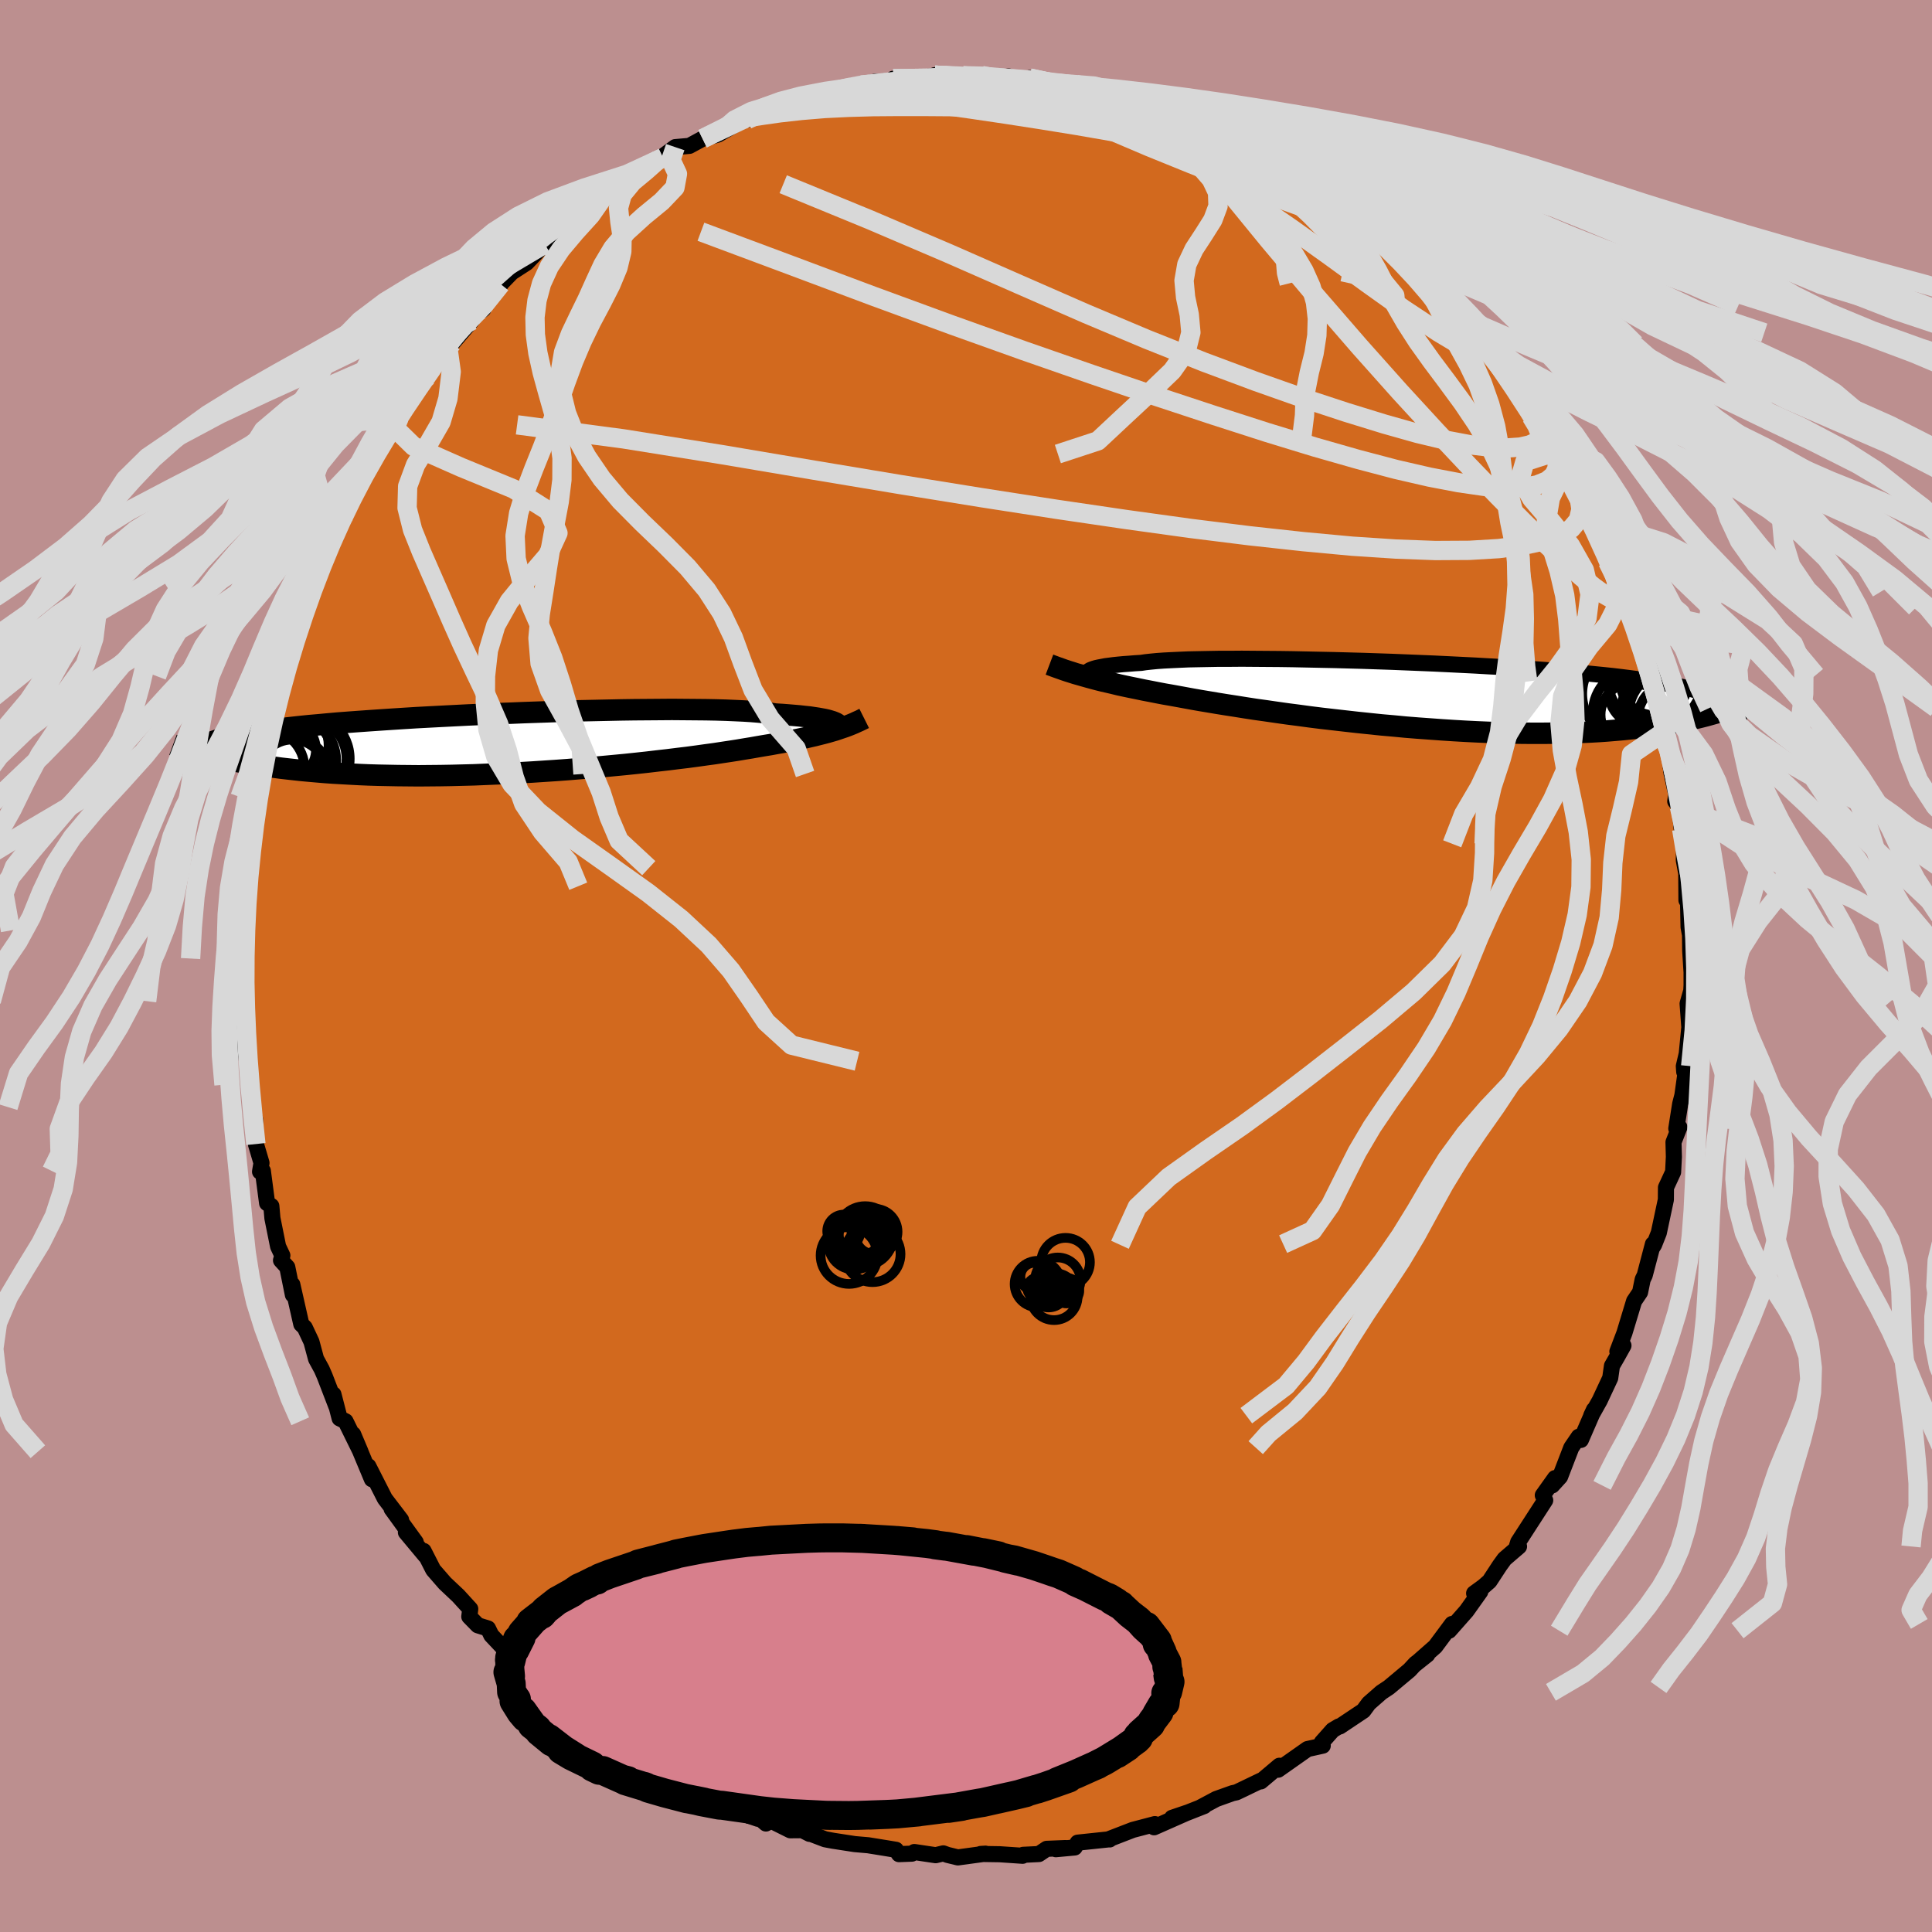 <svg xmlns="http://www.w3.org/2000/svg" width="500" height="500" viewBox="-100 -100 200 200"><defs><clipPath id="c"><path d="m34.52-2.12-.16-.07-.2-.08-.23-.07-.27-.08-.3-.07-.33-.06-.38-.07-.41-.06-.46-.07-.49-.05-.53-.06-.57-.05-.6-.05-.65-.05-.68-.04-.52-.08-.59-.07-.66-.06-.74-.06-.8-.05-.88-.04-.94-.04-1-.03-1.07-.02-1.11-.01-1.18-.01-1.22-.01-1.26.01-1.3.01-1.34.01-1.37.02-1.39.03-1.42.03-1.43.03-1.44.04-1.45.05-1.46.05-1.45.05-1.45.06-1.44.05-1.43.07-1.41.06-1.38.07-1.37.07-1.34.07-1.31.07-1.28.08-1.25.08-1.21.08-1.17.08-1.13.08-1.09.08-1.05.08-1.01.09-.96.09-.93.08-.88.09-.83.09-.8.09-.76.09-.71.09-.68.09-.64.09-.61.1-.57.09-.55.1-.5.09-.48.1-.45.1-.41.1-.38.11-.36.1-.32.11-.3.11-.27.11-.25.11-.22.11-.19.11-.18.12.43.67.4.1.42.1.43.1.46.1.47.11.49.1.5.1.53.09.55.1.56.09.59.1.61.09.63.09.65.08.67.09.7.08.72.08.74.08.77.07.8.07.82.07.85.06.88.05.9.05.94.05.95.04.99.03 1.01.02 1.04.02 1.06.01 1.08.01 1.11-.01 1.12-.01 1.15-.02 1.16-.03 1.18-.03 1.19-.05 1.2-.05 1.21-.05 1.22-.07 1.22-.07 1.22-.08 1.22-.08 1.22-.09 1.22-.1 1.2-.1 1.19-.11 1.18-.11 1.16-.11 1.15-.12 1.11-.12 1.1-.13 1.06-.12 1.04-.13 1-.12.97-.13.93-.13.89-.12.85-.13.8-.12.77-.12.71-.12.68-.11.62-.11.7-.12.67-.11.65-.12.63-.11.6-.12.58-.11.56-.12.53-.11.51-.12.49-.11.47-.12.44-.11.42-.11.41-.12.38-.11"/></clipPath><clipPath id="b"><path d="m-35.48-2.59.1-.07.12-.07.17-.07.2-.07.24-.07.28-.06.32-.06.36-.07.4-.05.45-.06.48-.05.53-.05.57-.04.61-.05.65-.04.47-.07.55-.06.62-.06.7-.05.78-.04.85-.04.92-.04.98-.02 1.05-.02 1.11-.02h1.17l1.22-.01 1.27.01 1.31.01 1.34.01 1.38.02 1.41.03 1.44.03 1.45.03 1.47.04 1.47.04 1.49.05 1.48.05 1.48.06 1.47.06 1.46.06 1.45.07 1.42.07 1.41.07 1.37.08 1.35.07 1.32.09 1.29.08 1.24.09 1.21.09 1.18.09 1.13.09 1.09.1 1.04.1 1.01.1.96.1.92.11.87.11.84.11.79.11.75.12.71.11.68.12.65.13.61.12.58.13.54.14.51.13.48.14.45.14.42.15.39.15.36.15.33.15.31.16.28.17.26.16.23.17.21.18.35.07-.35.13-.36.12-.38.13-.4.12-.42.13-.43.12-.46.13-.47.12-.49.12-.52.11-.53.12-.56.11-.58.11-.6.1-.63.11-.64.1-.68.09-.7.1-.72.09-.75.08-.78.08-.81.07-.84.07-.87.06-.9.05-.93.04-.96.04-.99.02-1.01.02-1.04.01h-1.07l-1.1-.01-1.12-.02-1.14-.03-1.16-.04-1.18-.05-1.2-.06-1.21-.07-1.23-.08-1.24-.09-1.25-.09-1.25-.1-1.25-.12-1.26-.11-1.25-.13-1.25-.13-1.24-.14-1.23-.14-1.22-.14-1.2-.15-1.18-.16-1.16-.15-1.13-.16-1.1-.16-1.08-.15-1.04-.16-1-.16-.97-.15-.93-.15-.89-.15-.84-.14-.8-.14-.76-.14-.71-.13-.77-.14-.75-.13-.73-.14-.71-.14-.68-.13-.67-.14-.64-.13-.62-.13-.6-.13-.57-.14-.56-.13-.53-.12-.52-.13-.49-.13-.48-.13"/></clipPath><filter id="a"><feTurbulence baseFrequency=".05" numOctaves="3" result="noise" type="noise"/><feDisplacementMap in="SourceGraphic" in2="noise" scale="2"/></filter></defs><rect width="100%" height="100%" x="-100" y="-100" fill="#BC8F8F"/><path fill="#D2691E" stroke="#000" stroke-linejoin="round" stroke-width="1.667" d="M75.11.65v1.34l-.03.57-.38 1.34.18 2.44-.27 2.75-.3 1.28.04.59.31-1.14-.5 3.57-.23.9-.4 2.54.32-.14-.61 1.55.04 1.52-.08 1.57-.74 1.6-.01 1.26-.73 3.43-.49 1.24-.17.27.05-.34-.85 3.23-.21.43-.27 1.32-.62.92-1 3.3-.73 1.92.63-.62-.63 1.13-.56.97-.18 1.26-1.09 2.33-.88 1.57.29-.62-1.36 3.13-.22-.33-.77 1.13-1.16 3.01-.82.9.3-.76-1.27 1.78.25.52-2.8 4.33-.22.72.31-.27-1.5 1.29-.5.69-1.06 1.62-.63.55-.96.7.64-.18-1.43 2.01-1.8 2.04.31-.7-1.74 2.34-2.15 1.89 1.33-1.06-1.23.94-.62.67-2.14 1.79-.77.51-1.3 1.14-.56.76-2.44 1.63h-.1l-.64.38-1.12 1.26.09.35-1.58.35-3.04 2.14.4-.33-.27-.08-1.92 1.62.04-.1L28 85.54l-.41.09-1.68.6-1.71.91.46-.18-2.95 1.16-.38.06 1.56-.53-3.42 1.51.08-.33-2.28.6-2.46.95.06.04-.08-.01-3.23.34-.31.5-1.95.18 1.01-.12-1.96.08-.8.54-1.63.08-.06.1-2.37-.16-1.97-.03.5-.03-2.86.39-1.07-.26-.44-.16-.79.19-2.21-.33-.25.17-1.34.05-.31-.45-.96-.16-1.92-.31-1.39-.12-2.27-.35-.8-.15-1.79-.68.18.12-.75-.38-1.24.01-1.99-.99-.53.29-.91-.77.07.28-2.19-.76-2.36-1.36-.16-.03-.39-.29-2.2-1.02-.64-.29-1.07-.67-2.12-1.12-.36-.05-1.1-.77.33.02-2.18-1.03-.83-.76-1.85-1.5-1.35-.83.33.55-1.46-1.13-1.04-.99-1.02-1.33-.09-.01-.85-.12-.72-1-2.97-2.94 1.44 1.34-2.74-2.91-.34-.7-1.06-.33-.88-.9.1-.79-1.24-1.36-1.38-1.3-1.21-1.39-1-1.96.18.49-2.01-2.41.67.59.35.43-2.5-3.45.98 1.14-1.68-2.2-1.71-3.36.37 1.35-1.94-4.65.76 1.8-1.55-3.15-.61-.3-.64-2.48.3 1.24-1.21-3.14-.3-.69-.59-1.08-.48-1.78-.69-1.47-.36-.35-.93-4.11.06 1.07-.58-2.86-.65-.71.14-.5-.44-.93-.59-2.93-.11-1.26-.44-.3-.44-3.34-.29.08.15-.9-.58-1.96-.09-2.6-.29-.31-.04-.91-.07-2.32-.44-2.43-.26-1.84-.04.87.31-.79-.49-2.67.23-3.14-.1 1.35-.08-1.56.13-2.8-.15-.05-.11-2.56.34-.35.06-.84-.17-4.26-.02.52.47-1.87-.01.37.36-3.96.05-1.73.14.2.09-2.24.2.19.5-2.58.09-.57.35-1.66.56-3.65-.07.13.1-.46 1.5-4.47-.5.55.11-.18.9-2.65.97-3.3-.55 1.66.94-2.06 1.06-3.07.44-.77.31-.66-.48-.14.83-2.11 1.18-1.13.03-.87 1.06-1.6.02-1.22.78-.91.45-.8.66-1.46.98-1.45.24-1.13.17.01 1.66-2.57 1.84-2.66-1.32 2.33 2.05-3.21 1.19-1.98-.23.86 1.98-3.31-.16.35.76-.52 1.93-2.26.02-.35 1.17-.82-.37-.35 2.18-2.24-1.19 1.18 2.33-2.4 1.53-.99 1.87-1.95-1.02.83 1.43-1.32 1.47-.69.29-.79 1.42-.89.99-.75 1.41-1.13.33-.33.82-.46 2.13-1.32-.31-.01 1.01-.5 2.28-1.58-.45.19 1.72-1.28 1.47-.13 1.36-.74 1.6-.43 2.29-1.33-1.52.66 2.16-1.2.08.32.95-.6-.38-.03 4.25-1.01 1.23-.65-.91.6 3.88-1.19-1.87.19 1.14-.09 2.66-.74 1.64-.25-.76.19 1.49-.36 4.19-.06-2.38-.23 4.54-.26-.64.33.4-.44 2.93.06 1.67.24.25-.27.64.35 2.17-.24-.83.33 2.16.25.82-.42 2.72.52.95.3 1.14-.16.7.53.78.03.61.26 2.66.8-.17-.61 2.18.96 1.35.21 1.53.88-.7-.68 2.43 1.36-.81-.84 2.65 1.41.22.16 1.29.28.24.22 2.57 1.22 1.66 1.1-1.38-1.06 4.54 2.53.42.9-1.6-1.62 3.52 2.3h-.43l2.07 1.52-.75-.62 2.66 1.8.53.61 2.04 1.26.27.35-.19.24 1.88 1.09 1.66 1.72 1.32 1.63-.03-.2.28.03.16.82 3.07 2.28-.8.28.13-.8 2.92 3.36.47.44.45.99-.33-.25 1.57 1.97.91 1.36.26.01-.08.13 2.4 4.02.39.51 2 3.18-.81-1.62L61.27-53l.1.27 1.76 2.68-.03.77.32-.05 1.19 3.09.69.59.7 2.2.2.13.22 1.46.82 1.44.73 1.65.59 1.67.15.4.56 2.12.35.88-.12-.85 1.58 4.45-.1-.06.06.71.44 1.84.11.91.97 2.27-.45.5.59 1.34.34 2.65.48 2.19-.1.7.44.6.23 2.28.34 1.52-.09.13-.03 1.58.25 1.36.02 2.77.14-.92.08 3.7.15.82.02 1.63.14 2.23v1.34" filter="url(#a)"/><path fill="#fff" d="m-35.48-2.59.1-.07.12-.07.17-.07.2-.07.24-.07.28-.06.32-.06.36-.07.4-.05.45-.06.48-.05.53-.05.57-.04.61-.05.65-.04.47-.07.55-.06.62-.06.7-.05.78-.04.85-.04.92-.04.98-.02 1.05-.02 1.11-.02h1.17l1.22-.01 1.27.01 1.31.01 1.34.01 1.38.02 1.41.03 1.44.03 1.45.03 1.47.04 1.47.04 1.49.05 1.48.05 1.48.06 1.47.06 1.46.06 1.45.07 1.42.07 1.41.07 1.37.08 1.35.07 1.32.09 1.29.08 1.24.09 1.21.09 1.18.09 1.13.09 1.09.1 1.04.1 1.01.1.96.1.92.11.87.11.84.11.79.11.75.12.71.11.68.12.65.13.61.12.58.13.54.14.51.13.48.14.45.14.42.15.39.15.36.15.33.15.31.16.28.17.26.16.23.17.21.18.35.07-.35.13-.36.12-.38.13-.4.12-.42.13-.43.12-.46.13-.47.12-.49.12-.52.11-.53.12-.56.11-.58.11-.6.1-.63.11-.64.1-.68.09-.7.1-.72.09-.75.08-.78.08-.81.07-.84.07-.87.06-.9.05-.93.04-.96.04-.99.02-1.01.02-1.04.01h-1.07l-1.1-.01-1.12-.02-1.14-.03-1.16-.04-1.18-.05-1.2-.06-1.21-.07-1.23-.08-1.24-.09-1.25-.09-1.25-.1-1.25-.12-1.26-.11-1.25-.13-1.25-.13-1.24-.14-1.23-.14-1.22-.14-1.2-.15-1.18-.16-1.16-.15-1.13-.16-1.1-.16-1.08-.15-1.04-.16-1-.16-.97-.15-.93-.15-.89-.15-.84-.14-.8-.14-.76-.14-.71-.13-.77-.14-.75-.13-.73-.14-.71-.14-.68-.13-.67-.14-.64-.13-.62-.13-.6-.13-.57-.14-.56-.13-.53-.12-.52-.13-.49-.13-.48-.13" filter="url(#a)" transform="translate(48.13 -27.91)"/><path fill="#fff" d="m34.52-2.12-.16-.07-.2-.08-.23-.07-.27-.08-.3-.07-.33-.06-.38-.07-.41-.06-.46-.07-.49-.05-.53-.06-.57-.05-.6-.05-.65-.05-.68-.04-.52-.08-.59-.07-.66-.06-.74-.06-.8-.05-.88-.04-.94-.04-1-.03-1.07-.02-1.11-.01-1.18-.01-1.22-.01-1.26.01-1.3.01-1.34.01-1.37.02-1.39.03-1.42.03-1.43.03-1.44.04-1.45.05-1.46.05-1.45.05-1.45.06-1.44.05-1.43.07-1.41.06-1.38.07-1.37.07-1.34.07-1.31.07-1.28.08-1.25.08-1.21.08-1.17.08-1.13.08-1.09.08-1.05.08-1.01.09-.96.09-.93.08-.88.09-.83.09-.8.09-.76.09-.71.09-.68.09-.64.09-.61.1-.57.09-.55.1-.5.09-.48.1-.45.1-.41.1-.38.11-.36.1-.32.11-.3.11-.27.11-.25.11-.22.11-.19.11-.18.12.43.67.4.1.42.1.43.1.46.1.47.11.49.1.5.1.53.09.55.1.56.09.59.1.61.09.63.09.65.08.67.09.7.08.72.08.74.08.77.07.8.07.82.07.85.06.88.05.9.05.94.05.95.04.99.03 1.01.02 1.04.02 1.06.01 1.08.01 1.11-.01 1.12-.01 1.15-.02 1.16-.03 1.18-.03 1.19-.05 1.2-.05 1.21-.05 1.22-.07 1.22-.07 1.22-.08 1.22-.08 1.22-.09 1.22-.1 1.2-.1 1.19-.11 1.18-.11 1.16-.11 1.15-.12 1.11-.12 1.1-.13 1.06-.12 1.04-.13 1-.12.97-.13.93-.13.89-.12.85-.13.8-.12.77-.12.71-.12.68-.11.62-.11.7-.12.67-.11.65-.12.63-.11.6-.12.58-.11.56-.12.53-.11.51-.12.49-.11.47-.12.44-.11.42-.11.41-.12.38-.11" filter="url(#a)" transform="translate(-47.99 -23.03)"/><g fill="none" stroke="#000" transform="translate(48.13 -27.91)"><path stroke-linejoin="round" stroke-width="1.667" d="m-34.93-1.86-.13-.06-.13-.07-.11-.07-.09-.08-.08-.07-.06-.08-.03-.07v-.08l.03-.07.05-.08.1-.07.12-.07.17-.07.2-.07.24-.07.28-.06.32-.06.36-.07.4-.05.45-.06.48-.05.53-.05.57-.04.61-.05.65-.04.47-.07.55-.06.62-.06.7-.05.78-.04.85-.04.92-.04.98-.02 1.05-.02 1.11-.02h1.17l1.22-.01 1.27.01 1.31.01 1.34.01 1.38.02 1.41.03 1.44.03 1.45.03 1.47.04 1.47.04 1.49.05 1.48.05 1.48.06 1.47.06 1.46.06 1.45.07 1.42.07 1.41.07 1.37.08 1.35.07 1.32.09 1.29.08 1.24.09 1.21.09 1.18.09 1.13.09 1.09.1 1.04.1 1.01.1.96.1.92.11.87.11.84.11.79.11.75.12.71.11.68.12.65.13.61.12.58.13.54.14.51.13.48.14.45.14.42.15.39.15.36.15.33.15.31.16.28.17.26.16.23.17.21.18.18.18.17.18.14.18.13.19.11.19.09.2.07.2.06.2.04.21.02.21" filter="url(#a)"/><path stroke-linejoin="round" stroke-width="2.222" d="m-39.49-3.29.37.14.38.14.37.13.39.14.39.13.41.13.41.13.43.12.45.13.46.13.48.13.49.13.52.13.53.12.56.13.57.14.6.13.62.13.64.13.67.14.68.13.71.14.73.14.75.13.77.14.71.13.76.14.8.14.84.14.89.15.93.15.97.15 1 .16 1.04.16 1.08.15 1.1.16 1.13.16 1.16.15 1.18.16 1.2.15 1.22.14 1.23.14 1.24.14 1.25.13 1.25.13 1.26.11 1.25.12 1.25.1 1.25.09 1.24.09 1.23.08 1.21.07 1.2.06 1.18.05 1.16.04 1.14.03 1.12.02 1.1.01h1.07l1.04-.01 1.01-.02.99-.02.96-.04.93-.04.9-.05.87-.06.84-.07.81-.07.78-.08.75-.08.72-.09.7-.1.68-.09.64-.1.63-.11.6-.1.58-.11.56-.11.53-.12.52-.11.49-.12.47-.12.46-.13.43-.12.42-.13.4-.12.38-.13.36-.12.35-.13.33-.13.32-.12.3-.13.29-.12.28-.12.26-.13.25-.12.24-.12.23-.11.21-.12" filter="url(#a)"/><circle cx="21.878" cy="-.442" r="3.476" clip-path="url(#b)" filter="url(#a)"/><circle cx="25.033" cy="2.223" r="3.592" clip-path="url(#b)" filter="url(#a)"/><circle cx="24.493" cy="1.633" r="4.812" clip-path="url(#b)" filter="url(#a)"/><circle cx="23.218" cy="-1.792" r="4.898" clip-path="url(#b)" filter="url(#a)"/><circle cx="24.853" cy=".173" r="4.226" clip-path="url(#b)" filter="url(#a)"/><circle cx="21.308" cy="1.663" r="4.548" clip-path="url(#b)" filter="url(#a)"/><circle cx="20.538" cy="-.252" r="4.874" clip-path="url(#b)" filter="url(#a)"/><circle cx="23.123" cy="-1.577" r="3.52" clip-path="url(#b)" filter="url(#a)"/><circle cx="20.863" cy="1.898" r="3.3" clip-path="url(#b)" filter="url(#a)"/><circle cx="25.308" cy="1.958" r="4.858" clip-path="url(#b)" filter="url(#a)"/></g><g fill="none" stroke="#000" transform="translate(-47.99 -23.03)"><path stroke-linejoin="round" stroke-width="2.222" d="m34.83-1.39.04-.06.03-.07.02-.07.01-.07-.01-.07-.03-.08-.06-.08-.07-.07-.11-.08-.13-.08-.16-.07-.2-.08-.23-.07-.27-.08-.3-.07-.33-.06-.38-.07-.41-.06-.46-.07-.49-.05-.53-.06-.57-.05-.6-.05-.65-.05-.68-.04-.52-.08-.59-.07-.66-.06-.74-.06-.8-.05-.88-.04-.94-.04-1-.03-1.07-.02-1.11-.01-1.18-.01-1.22-.01-1.26.01-1.3.01-1.34.01-1.37.02-1.39.03-1.42.03-1.43.03-1.44.04-1.45.05-1.46.05-1.45.05-1.45.06-1.44.05-1.43.07-1.41.06-1.38.07-1.37.07-1.34.07-1.31.07-1.28.08-1.25.08-1.21.08-1.17.08-1.13.08-1.09.08-1.05.08-1.01.09-.96.09-.93.08-.88.09-.83.09-.8.09-.76.09-.71.09-.68.09-.64.09-.61.1-.57.09-.55.1-.5.09-.48.1-.45.1-.41.1-.38.11-.36.1-.32.11-.3.11-.27.11-.25.11-.22.11-.19.11-.18.12-.15.12-.13.12-.11.12-.09.13-.07.12-.05.13-.04.13-.02.13v.14l.01.13" filter="url(#a)"/><path stroke-linejoin="round" stroke-width="2.222" d="m37.45-2.6-.26.13-.27.13-.27.12-.28.13-.29.12-.3.12-.32.12-.33.11-.35.12-.36.12-.38.11-.41.12-.42.11-.44.11-.47.12-.49.11-.51.12-.53.11-.56.12-.58.11-.6.12-.63.11-.65.12-.67.11-.7.12-.62.11-.68.11-.71.12-.77.12-.8.12-.85.13-.89.12-.93.13-.97.13-1 .12-1.04.13-1.06.12-1.1.13-1.11.12-1.15.12-1.16.11-1.18.11-1.19.11-1.2.1-1.22.1-1.22.09-1.22.08-1.22.08-1.22.07-1.22.07-1.21.05-1.2.05-1.19.05-1.18.03-1.16.03-1.15.02-1.12.01-1.11.01-1.08-.01-1.06-.01-1.04-.02-1.01-.02-.99-.03-.95-.04-.94-.05-.9-.05-.88-.05-.85-.06-.82-.07-.8-.07-.77-.07-.74-.08-.72-.08-.7-.08-.67-.09-.65-.08-.63-.09-.61-.09-.59-.1-.56-.09-.55-.1-.53-.09-.5-.1-.49-.1-.47-.11-.46-.1-.43-.1-.42-.1-.4-.1-.38-.1-.37-.1-.36-.1-.34-.1-.33-.1-.31-.1-.3-.09-.29-.1-.27-.09-.27-.1" filter="url(#a)"/><circle cx="-22.366" cy=".638" r="3.066" clip-path="url(#c)" filter="url(#a)"/><circle cx="-20.776" cy="1.658" r="4.79" clip-path="url(#c)" filter="url(#a)"/><circle cx="-24.571" cy="2.603" r="4.09" clip-path="url(#c)" filter="url(#a)"/><circle cx="-21.741" cy="3.058" r="3.47" clip-path="url(#c)" filter="url(#a)"/><circle cx="-22.486" cy=".233" r="4.492" clip-path="url(#c)" filter="url(#a)"/><circle cx="-21.806" cy="3.363" r="3.96" clip-path="url(#c)" filter="url(#a)"/><circle cx="-20.656" cy="1.573" r="4.85" clip-path="url(#c)" filter="url(#a)"/><circle cx="-21.601" cy="1.698" r="4.39" clip-path="url(#c)" filter="url(#a)"/><circle cx="-21.251" cy=".968" r="3.57" clip-path="url(#c)" filter="url(#a)"/><circle cx="-20.451" cy="1.568" r="4.31" clip-path="url(#c)" filter="url(#a)"/></g><g fill="none" stroke="#D8D8D8" stroke-linejoin="round" stroke-width="2"><path d="m-3.23-92.22 2.39.13 1.85.22 1.67.29 1.72.36 1.85.44 2.03.48 2.17.52 2.3.54 2.32.56 2.26.56 2.12.55 1.92.53 1.72.48 1.49.39 1.21.28.88.15.39-.05" filter="url(#a)"/><path d="m9.3-91.4 1.16.39 1.6.76 1.99 1.15 2.43 1.49 2.86 1.8 3.24 2.05 3.53 2.29 3.75 2.49 3.87 2.67 3.92 2.8 3.89 2.83 3.77 2.69 3.62 2.39 3.49 2.09M63.1-49.28l.38.76.18 1.24-.26 1.11-.75.89-1.21.7-1.66.58-2.09.45-2.54.34-3.03.18-3.54.02-4.05-.15-4.56-.3-5.06-.47-5.58-.61-6.1-.76-6.65-.92-7.22-1.06-7.8-1.21-8.37-1.35-8.94-1.49-9.54-1.61-10.18-1.63-11-1.45" filter="url(#a)"/><path d="m60.1-54.81.75 1.33.34 1.05.01.9-.35.73-.69.58-1.04.42-1.43.26-1.82.05-2.23-.16-2.63-.38-3.04-.58-3.47-.8-3.94-1.04-4.45-1.27-4.97-1.52-5.5-1.77L19.61-59l-6.52-2.22-7.04-2.45-7.55-2.7-8.07-2.96-8.62-3.23-9.25-3.45m56.64-9.02 2.93 1.77 1.36.92 1.03.72 1.08.79 1.17.89 1.23.95 1.26.97 1.25.98 1.21.96 1.13.9 1.02.84.9.76.77.67.63.56.47.42.29.26.07.06-.16-.14-.42-.39-.69-.64-.92-.86-1.07-1-1.34-1.2M-3.23-92.22l2.31.09 1.57.08 1.22.08 1.12.08 1.12.11 1.16.11 1.2.12 1.2.12 1.14.12 1.01.13.81.11.59.11.36.1.13.07-.09.06-.33.02h-.56l-.83-.04-1.15-.09-1.52-.15-1.99-.2-2.56-.24-3.13-.25" filter="url(#a)"/><path d="m-14.37-90.4 2.1-.51 1.45-.27 1.32-.16 1.41-.15 1.46-.14 1.41-.12 1.29-.11 1.14-.08.96-.06.74-.03.47-.01.14.02-.23.05-.62.07-1.03.1-1.49.13-1.99.14-2.32.14m21.64.95 1.85.46 1.45.36 1.47.47 1.46.54 1.39.57 1.34.57 1.31.58 1.29.58 1.29.59 1.27.59 1.23.58 1.16.55 1.07.51.93.46.77.37.56.27.34.15.07.02-.21-.13-.53-.31-.88-.49-1.25-.7-1.74-.95m29.4 27.92.58.95.34.83-.05.5-.37.36-.67.3-.98.22-1.33.09-1.71-.07-2.1-.25-2.51-.47-2.97-.71-3.44-.97-3.93-1.21-4.44-1.46-4.93-1.74-5.41-2.02-5.87-2.34-6.34-2.67-6.83-2.99-7.4-3.25-8.12-3.47-8.96-3.68m52.66-1.57.14.35.51.34.91.63 1.08.78 1.11.82 1.11.82 1.07.79.96.71.81.61.63.49.42.36.21.21-.04.03-.35-.2-.7-.47-1.03-.76-1.35-1.03-1.7-1.28-1.99-1.45" filter="url(#a)"/><path d="m1.62-92.19.97.2 1.14.13 1.24.16 1.41.17 1.55.19 1.54.2 1.41.2 1.18.2.92.16.67.14.43.1.21.04-.04-.01-.34-.08-.72-.15-1.27-.25-2.07-.43m25.8 10.3 1.24.89.81.59.73.58.55.51.23.38-.11.21-.44.08-.77-.06-1.13-.24-1.57-.46-2.09-.75-2.65-1.02-3.24-1.28-3.83-1.52-4.41-1.79-4.91-2.09-5.37-2.37" filter="url(#a)"/><path d="m-17.84-89.26.88-.32 1.03-.18 1.25-.18 1.45-.17 1.65-.15 1.83-.12 1.94-.1 2.01-.07 2.04-.04 2.04-.02 2.01-.01 1.94.01 1.87.03 1.77.04 1.65.05 1.5.05 1.3.04 1.03.02h.75l.46-.03.18-.06-.05-.1-.24-.11" filter="url(#a)"/><path d="m-17.52-89.31 2.31-.63 1.58-.13 2.02.06 2.56.16 2.93.27 3.2.39 3.43.48 3.59.53 3.68.57 3.71.6 3.69.64 3.66.64 3.62.66 3.62.75 3.76.94m36.58 41.52.67 1.34.42 1.13.15.81-.1.47-.32.15-.53-.14-.75-.43-1.01-.74-1.3-1.07-1.61-1.45-1.96-1.85-2.31-2.27-2.67-2.7-3.03-3.14-3.4-3.61-3.76-4.09-4.14-4.64-4.55-5.25-4.92-5.85-5.23-6.4" filter="url(#a)"/><path d="m-2.99-92.11.1.19 1.35.2 2.07.37 2.35.52 2.45.66 2.56.77 2.69.86 2.83.91 2.95.94 3.05.95 3.06.96 3 .97 2.83.94 2.53.86 2.22.73 2.04.69M-.3-92.16l1.26.12 1.1.1 1.22.13 1.35.17 1.48.2 1.57.2 1.62.21 1.53.2 1.31.18.96.13.57.09.19.04-.16-.04-.46-.12-.76-.25" filter="url(#a)"/><path d="m-22.74-87.94.48.06 1.17-.18 1.83-.26 2.24-.25 2.42-.2 2.47-.12 2.5-.07 2.57-.02h2.65l2.73.02 2.76.03 2.74.04 2.68.04 2.59.05 2.48.05 2.3.07 2.1.07 1.88.05 1.63.03m54.61 74.36.33 2 .46 2.5.88 2.86 1.35 3.05 1.44 3.08 1.15 3.01.71 2.9.3 2.8-.03 2.76-.26 2.76-.36 2.8-.33 2.83-.13 2.85.25 2.82.74 2.78 1.22 2.7 1.55 2.62 1.61 2.54 1.36 2.48.84 2.43.18 2.39-.44 2.37-.88 2.36L85 49.88l-.97 2.35-.8 2.35-.71 2.32-.76 2.27-.95 2.16-1.13 2.05-1.23 1.95-1.25 1.89-1.31 1.92-1.46 1.91L73 72.84l-1.31 1.84" filter="url(#a)"/><path d="m-.3-92.16 1.97.05 2.13.18 2.1.26 2.04.32 1.99.4 1.99.48 2 .57 1.94.63 1.81.68 1.66.71 1.56.76 1.53.83 1.55.93 1.56 1.07 1.49 1.18 1.37 1.29 1.21 1.35 1.07 1.37.96 1.4.76 1.42.48 1.5.19 1.54.12 1.48.28 1.09" filter="url(#a)"/><path d="m-3.23-92.22 3.23.21 2.16.14 2.07.15 2.17.23 2.23.3 2.19.36 2.14.42 2.07.49 2.01.56 1.96.66 1.92.76 1.91.88 1.9.97 1.89 1.05 1.86 1.1 1.82 1.16 1.8 1.22 1.79 1.32 1.8 1.43 1.78 1.55 1.7 1.65 1.54 1.69 1.37 1.67 1.24 1.55 1.07 1.3.04.49" filter="url(#a)"/><path d="m-3.23-92.22 3.27.21 2.22.14 2.16.16 2.28.24 2.33.3 2.31.38 2.26.44 2.22.51 2.19.59 2.2.69 2.21.8 2.23.9 2.24.99 2.23 1.07 2.2 1.14 2.16 1.22 2.13 1.29 2.11 1.37 2.08 1.47 2.05 1.53 2.01 1.59 1.93 1.63 1.84 1.66 1.75 1.66 1.67 1.7 1.61 1.74 1.58 1.81 1.58 1.91 1.61 2.01 1.64 2.14 1.68 2.25 1.71 2.38 1.73 2.52 1.73 2.69 1.7 2.83 1.47 2.81" filter="url(#a)"/><path d="m-3.63-91.78 2.83-.23h2.56l2.63.14 2.76.25 2.9.32 3.01.42 3.11.5 3.18.57 3.18.64 3.15.69 3.12.75 3.13.81 3.2.89 3.31 1 3.42 1.1 3.44 1.2 3.4 1.29 3.3 1.35 3.26 1.41 3.33 1.45 3.57 1.5 4.01 1.56 4.57 1.61 5.14 1.68 5.58 1.75 5.75 1.82 5.64 1.89 5.3 1.99 4.97 2.1 4.8 2.21 4.84 2.29 4.87 2.28 4.64 2.16 4.15 1.99 3.66 2.03 4.64 2.72" filter="url(#a)"/><path d="m-3.63-91.78 2.75-.23 2.3-.01 2.19.14 2.16.24 2.15.31 2.12.39 2.1.48 2.09.56 2.05.63 2 .67 1.92.71 1.84.76 1.8.83 1.77.94 1.77 1.06 1.78 1.18 1.74 1.28 1.69 1.35 1.59 1.38 1.5 1.39 1.41 1.43 1.29 1.5 1.05 1.55.56 1.48-.24 1.09" filter="url(#a)"/><path d="m-7.53-91.85 3.48-.05 2.92-.08 2.57.02 2.42.14 2.36.23 2.34.32 2.33.4 2.31.5 2.28.56 2.23.64 2.18.68 2.13.75 2.11.81 2.1.89 2.13.99 2.15 1.1 2.18 1.19 2.19 1.28 2.16 1.35 2.11 1.4 2.04 1.45 1.96 1.5 1.89 1.55 1.84 1.61 1.79 1.68 1.77 1.74 1.75 1.81 1.76 1.89 1.74 1.98 1.75 2.09 1.75 2.23 1.75 2.33 1.71 2.33 1.57 2.13 1.32 1.8.92 1.28" filter="url(#a)"/><path d="m-7.53-91.85 3.48-.05 3.11-.08 2.99.01 2.94.13 2.79.23 2.62.31 2.56.39 2.72.48 3.05.56 3.34.62 3.49.67 3.41.72 3.22.77 3.07.86 3.09.95 3.37 1.07 3.86 1.18 4.51 1.28 5.17 1.34 5.77 1.38 6.13 1.42 6.12 1.45 5.65 1.49 4.77 1.55 3.86 1.61 3.67 1.69 4.97 1.94 6.99 2.33" filter="url(#a)"/><path d="m-5.15-91.62 1.64-.31 1.73-.08 1.97.05 2.11.11 2.23.17 2.37.23 2.5.29 2.58.36 2.63.43 2.61.49 2.56.58 2.5.67 2.44.77 2.39.87 2.35.97 2.31 1.05 2.25 1.11 2.2 1.18 2.22 1.26 2.33 1.34 2.53 1.44 2.79 1.54 3.05 1.62 3.18 1.64 3.13 1.65 2.86 1.61 2.48 1.6 2.11 1.63 1.99 1.77 2.29 2 3.26 2.54" filter="url(#a)"/><path d="m-10.83-91.2 4.09-.39 2.61-.25 2.18-.1 2.11.02 2.15.1 2.19.16 2.25.22 2.28.29 2.3.36 2.31.42 2.33.49 2.37.57 2.43.66 2.52.77 2.6.87 2.7.96 2.77 1.04 2.84 1.11 2.89 1.17L40-81.48l2.92 1.34 2.88 1.44 2.84 1.54 2.8 1.62 2.84 1.66 2.94 1.65 2.98 1.59 2.85 1.56 2.54 1.59 2.24 1.69 1.44 1.43m4.59 47.92 6.94 3.15 4.25 2.88-.76 2.89-2.3 2.9-1.83 2.89-.79 2.91.14 2.9.81 2.86 1.25 2.81 1.59 2.74 1.91 2.68 2.23 2.66 2.43 2.63 2.4 2.65 2.06 2.64 1.47 2.64.82 2.65.3 2.63.08 2.63.1 2.59.23 2.56.33 2.5.33 2.44.29 2.39.23 2.37.19 2.39V56l-.57 2.45-.16 1.64M73.86-16.45l.69 3.16.86 2.89.84 2.91.52 2.91.19 2.9.03 2.92.08 2.91.33 2.87.66 2.82.94 2.75 1.08 2.69 1.02 2.67.86 2.65.68 2.66.61 2.65.68 2.65.84 2.65.94 2.64.91 2.62.68 2.59.31 2.55-.08 2.51-.41 2.46-.61 2.41-.7 2.39-.69 2.35-.62 2.3-.46 2.21-.25 2.07.04 1.9.18 1.8-.53 1.94-3.61 2.86" filter="url(#a)"/><path d="m73.86-16.45 8.27 3.17.07 2.9-.8 2.92-.87 2.91-.72 2.92-.22 2.93.45 2.92 1 2.87 1.23 2.82 1.11 2.76.78 2.71.42 2.68.12 2.66-.11 2.66-.3 2.66-.49 2.66-.68 2.66-.88 2.64-1.04 2.62-1.13 2.59-1.11 2.55-1.03 2.5-.86 2.47-.69 2.42-.52 2.37-.42 2.32-.4 2.26-.49 2.18-.64 2.09-.87 2.01-1.11 1.94-1.34 1.91-1.51 1.89-1.6 1.8-1.62 1.68-1.99 1.64-3.32 1.95m-78.07-164.5 2.03-.84 2.7-.6 2.81-.42 2.7-.32 2.5-.21 2.32-.12 2.24-.02 2.25.06 2.31.14 2.39.2 2.45.27 2.47.33 2.44.39 2.37.46 2.31.53 2.26.63 2.26.72 2.33.84 2.42.94 2.54 1.04 2.61 1.08 2.62 1.11 2.58 1.12 2.59 1.22 2.67 1.41 2.78 1.64L49.32-76" filter="url(#a)"/><path d="m-17.84-89.26.99-.34 1.95-.56 2.42-.53 2.59-.42 2.57-.33 2.42-.23 2.28-.12 2.16-.04 2.13.05 2.15.12 2.18.2 2.22.25 2.22.32 2.21.38 2.17.45 2.13.51 2.09.59 2.08.69 2.11.82 2.21.96 2.31 1.07 2.31 1.12 2.05 1.05 1.62.93 1.92 1.4" filter="url(#a)"/><path d="m-21.71-88.22 2.34-.75 1.75-.6 2.02-.57 2.33-.51 2.56-.42 2.68-.33 2.72-.22 2.7-.12 2.69-.03 2.7.05 2.75.13 2.81.2 2.89.27 2.98.33 3.08.41 3.16.47 3.21.56 3.25.64 3.34.75 3.5.84 3.76.95 4.12 1.02 4.47 1.09 4.77 1.15 4.95 1.22 5.06 1.31 5.14 1.43 5.15 1.55 4.96 1.67L80.57-74l3.86 1.74 4.09 1.71 7.09 2.16" filter="url(#a)"/><path d="m-22.66-87.62 1.88-.86 2.75-.87 2.44-.68 2.15-.52 2.08-.41 2.19-.33 2.35-.24 2.54-.16 2.68-.07 2.79.01 2.89.09 3 .19 3.13.28 3.28.36 3.43.45 3.57.53 3.69.59 3.76.66 3.77.71 3.78.78 3.8.85 3.88.95 4.05 1.06 4.25 1.17 4.46 1.26 4.63 1.33 4.73 1.39 4.84 1.42 4.97 1.46 5.11 1.5 5.18 1.56 5.05 1.61 4.86 1.71 5.29 1.94 8.18 2.35" filter="url(#a)"/><path d="m-24.9-86.74.95-.84 1.73-.88 2.65-.82 2.81-.67 2.64-.54 2.45-.43 2.37-.33 2.41-.25 2.49-.16 2.57-.08 2.63.01 2.67.09 2.68.19 2.69.27 2.69.36 2.7.45 2.7.52 2.73.59 2.71.65 2.69.72 2.63.77 2.59.86 2.59.95 2.68 1.06 2.87 1.16 3.11 1.26 3.39 1.34 3.59 1.38 3.69 1.42 3.61 1.46 3.37 1.51 2.98 1.56 2.58 1.61 2.39 1.71 2.73 1.94 4.27 2.35" filter="url(#a)"/><path d="m-23.38-87.4.5-.49 1.3-.52 1.83-.56 1.98-.56 2.08-.55 2.24-.49 2.43-.42 2.58-.33 2.64-.23 2.63-.13 2.62-.05 2.6.05 2.64.12 2.7.19 2.77.26 2.85.34 2.9.4 2.96.47 3.04.55 3.14.65 3.26.74 3.4.84 3.49.94 3.47 1.02L42-84.07l3.15 1.15 3.02 1.22 3.07 1.31 3.34 1.42 3.67 1.56 3.9 1.67 4.03 1.73 4.22 1.74 4.6 1.71 4.96 2.17" filter="url(#a)"/><path d="m-27.27-85.64 2.54-1.28 1.5-.79 1.25-.64 1.25-.59 1.56-.57 2.06-.54 2.55-.49 2.85-.41 2.95-.33 2.9-.24 2.85-.14 2.84-.04 2.91.03 3.03.12 3.18.19 3.3.26 3.4.33 3.51.4 3.65.47 3.88.55 4.17.65 4.46.74 4.69.84 4.74.93 4.62 1.02 4.34 1.09 4.06 1.15 3.91 1.22 4.03 1.31 4.41 1.43 4.97 1.55 5.56 1.67 6.01 1.74 6.26 1.74 6.34 1.71 7.59 2.17" filter="url(#a)"/><path d="m-27.27-85.64 2.7-1.28 1.63-.79 1.4-.63 1.56-.59 1.88-.57 2.19-.54 2.42-.49 2.56-.42 2.59-.33 2.56-.24 2.52-.15 2.47-.05 2.48.03 2.51.11 2.57.19 2.64.25 2.72.33 2.77.39 2.8.46 2.81.53 2.82.63 2.84.72 2.9.83 2.96.94 3.02 1.02 3.06 1.09 3.06 1.12 3.05 1.16 3.13 1.26 3.33 1.4 3.62 1.55L58-76.1l3.13 1.43m-91.23-10.1-.45 1.32.68 1.45-.26 1.41-1.37 1.44-1.85 1.52-1.78 1.62-1.43 1.69-1.03 1.73-.81 1.75-.79 1.76-.87 1.78-.88 1.84-.72 1.92-.34 2.02.11 2.11.54 2.19.89 2.24 1.21 2.26 1.55 2.27 1.92 2.28 2.26 2.28 2.4 2.3 2.3 2.32 1.98 2.35 1.56 2.42 1.2 2.51.96 2.63 1.08 2.8 1.79 2.98 2.67 3.06.92 2.64" filter="url(#a)"/><path d="m-31.82-83.49-1.29 1.15-1.41 1.17-1.07 1.3-.38 1.39.14 1.44.23 1.5-.03 1.58-.4 1.67-.74 1.78-.95 1.87-1.04 1.95-.98 2.03-.88 2.08-.79 2.13-.76 2.19-.79 2.24-.86 2.26-.92 2.29-.87 2.29-.7 2.31-.37 2.33.11 2.37.6 2.44.98 2.53 1.14 2.61 1.07 2.68.9 2.74.82 2.78.97 2.82 1.17 2.83 1.15 2.76.83 2.58 1.03 2.42 3.07 2.85" filter="url(#a)"/><path d="m-31.82-83.49-1.6 1.15-1.85 1.15-2.11 1.29-2.12 1.37-2.04 1.43-1.99 1.47-1.97 1.56-1.96 1.65-1.97 1.75-1.97 1.85-1.98 1.93-1.99 2-2 2.05-2 2.11-2 2.17-1.98 2.22-1.98 2.26-1.98 2.28-2 2.28-2.05 2.25-2.09 2.24-2.09 2.26-2.02 2.35-1.91 2.5-1.76 2.66-1.58 2.69-.98 2.56" filter="url(#a)"/><path d="m-31.37-83.68-3.74 1.73-4.42 1.42-3.78 1.41-3.05 1.51-2.52 1.62-2.05 1.7-1.66 1.75-1.46 1.75-1.58 1.76-1.98 1.78-2.65 1.84-3.45 1.92-4.2 2.03-4.66 2.12-4.68 2.2-4.17 2.23-3.31 2.26-2.31 2.28-1.48 2.27-1.02 2.29-1.01 2.3-1.45 2.33-2.19 2.36-3 2.43-3.61 2.53-3.72 2.65-3.28 2.78-2.6 2.9-2.45 2.93-3.65 2.73-6.39 2.38" filter="url(#a)"/><path d="m-31.37-83.68-3.47 1.73-3.27 1.42-2.84 1.42-2.42 1.51-2.32 1.63-2.61 1.71-3.01 1.74-3.21 1.76-3.22 1.77-3.17 1.79-3.23 1.84-3.43 1.94-3.65 2.03-3.73 2.13-3.54 2.19-3.09 2.24-2.56 2.26-2.16 2.28-2.03 2.29-2.24 2.29-2.64 2.32-3.1 2.34-3.47 2.39-3.77 2.46-4.08 2.55-4.47 2.65-4.9 2.76-5.14 2.82-5.09 2.83-4.79 2.76-4.29 2.74-3.3 3.03-.95 4.3" filter="url(#a)"/><path d="M-34.35-81.59-37-79.97l-2.84 1.5-3.37 1.45-3.61 1.46-3.55 1.54-3.43 1.65-3.29 1.77-3.05 1.86-2.58 1.95-1.96 2.01-1.41 2.06-1.21 2.11-1.46 2.17-2.15 2.22-3.07 2.27-3.92 2.27-4.41 2.27-4.3 2.26-3.6 2.25-2.6 2.28-1.73 2.36-1.48 2.5-1.94 2.66-2.83 2.77-3.95 2.89-6.56 3.35" filter="url(#a)"/><path d="m-34.35-81.59-2.57 1.62-2.57 1.5-2.7 1.45-2.72 1.47-2.62 1.54-2.41 1.66-2.11 1.77-1.87 1.87-1.79 1.95-1.91 2.01-2.21 2.07-2.6 2.12-2.98 2.17-3.28 2.23-3.43 2.26-3.39 2.27-3.14 2.28-2.78 2.26-2.42 2.27-2.17 2.3-2.06 2.38-2.08 2.51-2.26 2.63-2.74 2.71-3.32 2.68-3.02 2.43-.18 1.42" filter="url(#a)"/><path d="m-34.35-81.59-3.59 1.6-2.95 1.5-2.66 1.43-2.09 1.45-1.62 1.52-1.5 1.63-1.65 1.75-1.94 1.84-2.25 1.93-2.48 1.99-2.57 2.04-2.55 2.08-2.44 2.15-2.33 2.21-2.24 2.26-2.1 2.29-1.88 2.27-1.62 2.22-1.51 2.17-1.74 2.08-2.29 1.94-2.59 1.63" filter="url(#a)"/><path d="m-37.63-79.48-1.23 1.76-1.58 1.74-1.49 1.77-1.2 1.79-.81 1.77-.47 1.75-.21 1.74.04 1.8.26 1.9.45 2.03.59 2.14.63 2.21.53 2.24.3 2.26-.01 2.26-.28 2.27-.43 2.27-.42 2.29-.37 2.3-.36 2.35-.38 2.4-.24 2.5.22 2.63.99 2.79 1.65 2.97 1.62 3.04.18 2.63m-3.97-54.86-3.97 2.36-2.75 1.98-1.94 1.95-1.89 2-2.17 2.06-2.43 2.1-2.5 2.14-2.38 2.2-2.23 2.25-2.14 2.28-2.15 2.29-2.22 2.29-2.3 2.29-2.32 2.32-2.24 2.37-2 2.44-1.63 2.53-1.19 2.62-.8 2.67-.64 2.73-.77 2.76-1.2 2.78-1.77 2.77-2.29 2.7-2.55 2.58-2.45 2.49-1.96 2.5-1.09 2.8.68 3.81" filter="url(#a)"/><path d="m-43.62-74.74-4.23 2.36-3.36 1.98-2.51 1.95-2.11 2-1.94 2.06-2.01 2.1-2.29 2.14-2.69 2.2-3.04 2.25-3.24 2.28-3.25 2.29-3.13 2.29-2.95 2.29-2.77 2.32-2.58 2.37-2.37 2.44-2.13 2.53-1.84 2.62-1.61 2.67-1.52 2.73-1.67 2.76-2.06 2.78-2.63 2.77-3.1 2.7-3.28 2.58-3.02 2.49-2.51 2.5-2.23 2.8-3.38 3.81" filter="url(#a)"/><path d="m-49.35-69.4-7.82 1.16.23 1.43.16 1.66-1.2 1.91-1.99 2.12-2.11 2.25-1.92 2.29-1.7 2.29-1.58 2.29-1.57 2.28-1.66 2.29-1.8 2.31-2.03 2.33-2.33 2.37-2.67 2.43-2.98 2.51-3.19 2.59-3.16 2.66-2.9 2.74-2.42 2.8-1.89 2.82-1.5 2.84-1.39 2.85-1.61 2.85-2 2.84-2.36 2.79-2.44 2.73-2.2 2.69-1.78 2.68-1.5 2.7-1.52 2.66-1.74 2.41-.79 1.69" filter="url(#a)"/><path d="m-49.35-69.4-2.82 1.16-4.42 1.43-3.2 1.66-1.67 1.91-1.09 2.12-1.36 2.25-2.15 2.29-3.16 2.29-4.05 2.29-4.53 2.28-4.41 2.29-3.74 2.31-2.78 2.33-1.86 2.37-1.2 2.43-.95 2.51-1.05 2.59-1.39 2.66-1.85 2.74-2.36 2.8-2.86 2.82-3.38 2.84-3.85 2.85-4.24 2.85-4.48 2.84-4.52 2.79-4.29 2.73-3.69 2.69-2.68 2.68-1.37 2.7-.51 2.66-1.46 2.41-5.14 1.69" filter="url(#a)"/><path d="m-49.35-69.4-1.03 1.16-1.35 1.44-1.89 1.66-2.75 1.92-3.7 2.13-4.21 2.25-4 2.29-3.29 2.3-2.59 2.28-2.25 2.29-2.37 2.3-2.75 2.31-3.14 2.34-3.36 2.38-3.37 2.45-3.3 2.51-3.29 2.6-3.42 2.67-3.71 2.74-4.06 2.8-4.37 2.82-4.56 2.84-4.59 2.85-4.41 2.85-4.01 2.83-3.45 2.79-2.86 2.74-2.48 2.71-2.47 2.68-2.95 2.68-3.68 2.67-4.17 2.62-3.83 2.62-2.27 2.61 1.51 2.1m109.61-86.41-1.73 2.16-1.96 2.04-1.99 2.09-1.77 2.11-1.54 2.14-1.44 2.2-1.41 2.26-1.45 2.3-1.49 2.29-1.49 2.29-1.45 2.28-1.39 2.31-1.27 2.37-1.15 2.45-1.06 2.53-.98 2.62-.95 2.68-.96 2.73-.98 2.75-.98 2.77-.96 2.75-.88 2.68-.77 2.61-.64 2.54-.53 2.6-.43 2.82-.28 3.19-.18 3.25" filter="url(#a)"/><path d="m-50.34-68.34-1.1 1.43-1.39 1.64-1.52 1.87-1.62 2.12-1.65 2.27-1.57 2.29-1.45 2.26-1.32 2.25-1.21 2.23-1.15 2.25-1.1 2.26-1.05 2.27-1 2.29-.95 2.33-.92 2.4-.9 2.5-.89 2.63-.86 2.76-.82 2.88-.76 2.89-.73 2.68-.85 2.35" filter="url(#a)"/><path d="m-49.97-67.99-10.29 1.67-1.01 2.13-.31 2.13-1.97 2.15-3.52 2.22-4.02 2.28-3.49 2.32-2.53 2.32-1.83 2.31-1.81 2.31-2.4 2.35-3.23 2.41-3.81 2.49-3.83 2.56-3.28 2.64-2.36 2.7-1.46 2.73-.94 2.75-1.01 2.75-1.67 2.74-2.72 2.71-3.82 2.7-4.6 2.7-4.89 2.72-4.67 2.74-4.15 2.75-3.62 2.74-3.21 2.7-2.84 2.66-2.37 2.66-1.94 2.71-2.14 2.82-3.55 2.93-5.07 2.95-2.31 2.83" filter="url(#a)"/><path d="m-51.16-66.82-4.62 2.58-5.62 2.23-4.77 2.09-3.85 2.17-2.71 2.29-1.46 2.32-.55 2.31-.39 2.28-1.03 2.27-2.1 2.3-3.23 2.37-4.03 2.45-4.33 2.54-4.12 2.62-3.54 2.68-2.93 2.73-2.64 2.75-2.84 2.76-3.45 2.73-4.08 2.68-4.3 2.62-3.99 2.58-3.38 2.65-2.86 2.82-2.51 3.04-2.59 3.14-3.2 2.9M72.7-22.59l.83 3.68.9 2.87.74 2.77.56 2.81.49 2.85.51 2.89.56 2.91.58 2.91.49 2.9.27 2.87v2.82l-.23 2.76-.35 2.71-.36 2.68-.29 2.67-.2 2.66-.14 2.66-.11 2.65-.11 2.66-.12 2.64-.17 2.62-.27 2.6-.41 2.55-.59 2.51-.8 2.47-.99 2.42-1.16 2.39-1.29 2.36-1.36 2.3-1.37 2.22-1.37 2.07-1.33 1.91-1.26 1.8-1.21 1.95-1.73 2.86M-53.09-64.56l-1.28 1.1-2.21 2.22-2.1 2.46-1.66 2.37-1.33 2.29-1.21 2.25-1.21 2.25-1.28 2.26-1.33 2.29-1.34 2.31-1.3 2.34-1.23 2.4-1.13 2.47-1.09 2.57-1.11 2.67-1.21 2.74-1.35 2.78-1.49 2.82-1.56 2.82-1.47 2.84-1.2 2.86-.78 2.86-.35 2.8-.15 2.65-.3 2.55-.63 2.71-.43 3.52" filter="url(#a)"/><path d="m-53.85-64.04-1.49 2.28-1.35 1.95-1.44 2.14-1.48 2.32-1.42 2.36-1.32 2.33-1.2 2.3-1.11 2.29-1.04 2.32-.99 2.39-.95 2.48-.91 2.57-.87 2.64-.82 2.7-.75 2.74-.68 2.75-.6 2.75-.53 2.73-.46 2.7-.39 2.69-.32 2.69-.27 2.7-.2 2.75-.13 2.75-.07 2.74-.01 2.69.06 2.63.11 2.62.16 2.68.22 2.83.28 3 .31 2.96m19.66-82.47-1.84 2.27-3.12 1.93-3.94 2.13-3.75 2.3-3.64 2.35-3.96 2.32-4.29 2.28-4.16 2.27-3.42 2.3-2.33 2.36-1.21 2.45-.45 2.55-.33 2.63-.88 2.69-1.96 2.72-3.18 2.75-4.04 2.75-4.25 2.73-3.74 2.69-2.79 2.63-1.81 2.61-1.18 2.66-1.25 2.79-2.23 2.9-3.89 2.82-5.24 2.32-4.4 1.13" filter="url(#a)"/><path d="m-53.69-64.39-3.11 2.91-3.48 2.8-2.8 2.43-2.23 2.27-1.81 2.24-1.42 2.25-1.16 2.28-1.06 2.3-1.14 2.32-1.26 2.36-1.36 2.42-1.35 2.5-1.25 2.6-1.13 2.67-1.05 2.75-1.04 2.8-1.07 2.82-1.13 2.83-1.18 2.85-1.19 2.84-1.18 2.82-1.15 2.77-1.18 2.73-1.24 2.68-1.39 2.67-1.56 2.68-1.75 2.65-1.89 2.6-1.83 2.66-1.08 3.5m45.47-79 .4 2.87-.34 2.78-.71 2.41-1.29 2.24-1.35 2.21-.82 2.22-.06 2.24.57 2.27.91 2.27 1.01 2.31 1.03 2.35 1.06 2.44 1.13 2.53 1.24 2.64 1.31 2.74 1.21 2.79.92 2.79.71 2.76.98 2.75 1.94 2.91 2.66 3.09 1.04 2.52" filter="url(#a)"/><path d="m-55.67-61.08-1.81 1.32-3.73 2.04-3.46 2.38-1.97 2.41-.82 2.34-.45 2.28-.63 2.27-1.02 2.31-1.44 2.38-1.82 2.47-2.15 2.57-2.4 2.64-2.52 2.7-2.55 2.74-2.51 2.75-2.44 2.75-2.39 2.73-2.34 2.69-2.29 2.68-2.26 2.67-2.2 2.7-2.08 2.74-1.87 2.77-1.57 2.74-1.26 2.68-1.1 2.6-1.17 2.57-1.46 2.64-2.1 2.86-3.23 3.18" filter="url(#a)"/><path d="m-58.68-56.75-11.25 1.06.61 1.89 1.71 2.16.63 2.24-.39 2.27-1.16 2.29-1.88 2.3-2.68 2.34-3.44 2.4-4.03 2.48-4.36 2.58-4.41 2.68-4.19 2.75-3.66 2.79-2.91 2.81-2.07 2.82-1.49 2.84-1.46 2.84-2.01 2.82-2.82 2.77-3.31 2.7-3.08 2.64-2.47 2.66-2.44 2.75-3.46 2.8-3.91 2.96m69.93-65.64-.43 1.07 1.92 1.88 4.9 2.17 5.45 2.24 3.61 2.28.99 2.29-1.06 2.31-2 2.34-1.97 2.41-1.4 2.49-.77 2.58-.3 2.68-.02 2.75.27 2.8.82 2.82 1.67 2.82 2.7 2.84 3.55 2.84 3.97 2.81 3.88 2.77 3.42 2.71 2.85 2.66 2.3 2.66 1.87 2.69 1.77 2.64 2.63 2.39 6.78 1.67" filter="url(#a)"/><path d="m-59.2-56.42-1.68 2.43-1.55 2.35-1.75 2.29-2.33 2.28-3.03 2.28-3.57 2.29-3.74 2.32-3.55 2.38-3.08 2.48-2.58 2.57-2.25 2.68-2.21 2.74-2.44 2.79-2.74 2.81-2.96 2.81-2.93 2.83-2.72 2.84-2.49 2.83-2.57 2.77-3.15 2.66-3.86 2.59-3.94 2.65-3.12 2.77-3.02 2.41" filter="url(#a)"/><path d="m-59.2-56.42-1.77 2.43-2.15 2.34-2.16 2.28-1.84 2.28-1.6 2.28-1.62 2.28-1.75 2.32-1.83 2.37-1.79 2.46-1.71 2.57-1.66 2.67-1.72 2.75-1.93 2.78-2.24 2.8L-87.5-19l-2.61 2.82-2.39 2.85-1.86 2.84-1.32 2.78-1.07 2.63-1.37 2.52-1.83 2.7-.95 3.5M72.11-23.93l1.42 3.48.97 2.93 2.14 2.63 3.96 2.58 5.51 2.66 6.01 2.82 5.07 2.93 2.96 2.97.43 2.95-1.64 2.89-2.71 2.83-2.79 2.79-2.19 2.79-1.37 2.8-.62 2.83-.01 2.84.44 2.82.85 2.78 1.17 2.71 1.37 2.63 1.4 2.55 1.27 2.49 1.09 2.43.98 2.39.98 2.37 1.06 2.35 1.06 2.36.87 2.37.51 2.37.06 2.37-.39 2.33-.84 2.21-1.24 2-1.35 1.77-.7 1.58.84 1.44M-61.27-52.73l-1.45 2.47-1.34 2.24-1.29 2.21-1.19 2.24-1.05 2.34-.91 2.47-.83 2.59-.79 2.67-.79 2.71-.78 2.73-.78 2.75-.74 2.74-.68 2.72-.59 2.67-.49 2.64-.42 2.63-.37 2.68-.34 2.74-.3 2.78-.26 2.74-.2 2.65-.16 2.55-.09 2.49.03 2.51.27 3.06" filter="url(#a)"/><path d="m-64.14-48.11-1.47 2.47-2.59 2.26-3.24 2.34-3.05 2.52-2.51 2.66-1.92 2.74-1.41 2.76-1.2 2.77-1.46 2.77-2.22 2.76-3.25 2.74-4.16 2.7-4.58 2.7-4.41 2.7-3.79 2.71-3.07 2.73-2.52 2.73-2.3 2.73-2.37 2.72-2.6 2.71-2.88 2.72-3.2 2.75-3.47 2.78-3.63 2.79-3.5 2.79-2.99 2.74-2.1 2.66-1.1 2.57-.3 2.51.01 2.5-.08 2.61.14 2.79.95 2.84-.7 2.29" filter="url(#a)"/><path d="m-64.16-46.89-2.81 2.49-4.57 2.37-3.12 2.32-1.57 2.4-.9 2.53-.69 2.66-.61 2.77-.53 2.81-.49 2.85-.47 2.86-.46 2.85-.52 2.85-.66 2.83-.92 2.81-1.26 2.77-1.58 2.74-1.77 2.71-1.75 2.69-1.53 2.68-1.17 2.68-.76 2.68-.4 2.69-.13 2.7-.04 2.73-.14 2.75-.45 2.77-.91 2.79-1.4 2.8-1.7 2.78-1.64 2.76-1.15 2.71-.38 2.68.31 2.65.7 2.63 1.09 2.58 2.46 2.8M72.56-24.43l-3.67 2.51-.3 2.87-.64 2.81-.68 2.77-.31 2.79-.12 2.82-.26 2.85-.64 2.88L64.86.75l-1.52 2.89-1.95 2.85-2.32 2.81-2.55 2.74-2.54 2.68-2.28 2.64-1.92 2.63-1.63 2.64-1.53 2.63L45 27.89l-1.81 2.63-2.01 2.65-2.1 2.67-2.04 2.63-1.83 2.49-2.07 2.48-4.12 3.11" filter="url(#a)"/><path d="m-68.59-36.54-1.1 1.77-1.23 2.66-1.4 2.79-1.89 2.85-2.13 2.85-1.89 2.81-1.37 2.8-.86 2.8-.52 2.81-.44 2.79-.56 2.73-.78 2.68-1.03 2.64-1.2 2.62-1.29 2.63-1.39 2.62-1.61 2.6-1.85 2.62-1.76 2.65-.97 2.68.08 2.56-.88 1.79m23.7-51.22-.76 2.96-.56 2.73-.58 2.85-.68 2.78-.78 2.66-.78 2.6-.68 2.64-.46 2.7-.24 2.74-.08 2.75.01 2.72.04 2.7.04 2.68.07 2.7.12 2.73.2 2.77.25 2.78.29 2.77.27 2.71.25 2.64.24 2.57.27 2.52.4 2.52.58 2.58.82 2.63.96 2.6.95 2.45.82 2.26 1.06 2.4m140.4-74.74 2.79 2.84 2.1 2.84 1.38 2.86.95 2.83 1.13 2.81 1.72 2.83L84-7.74l3.1 2.89 3.53 2.9 3.68 2.9 3.54 2.9 3.1 2.86 2.4 2.82 1.5 2.77.55 2.72-.27 2.69-.8 2.67-.99 2.67-.93 2.66-.76 2.66-.61 2.66-.5 2.64-.34 2.63-.01 2.6.5 2.56 1.07 2.52 1.47 2.47 1.41 2.42.83 2.4-.13 2.37-1.04 2.33-1.47 2.24-1.13 2.08-.13 1.85 1.09 1.58 2.11 1.04m-35.5-99.34 11.29 1.33-.66 2.51.2 2.76 3.26 2.8 4.41 2.79 3.64 2.79 2.5 2.79 2.31 2.77 3.1 2.79 4.07 2.8 4.28 2.83 3.45 2.85L113.14.1l.81 2.89.52 2.87 1.33 2.83 2.85 2.75 4.44 2.65 5.63 2.56 6.39 2.56 6.77 2.7 6.05 3.09 2.13 3.86" filter="url(#a)"/><path d="m68.56-37.1 8.85 1.95.43 2.07-.26 2.48.35 2.7 1.24 2.79 2.16 2.82 2.8 2.82 3.01 2.81 2.8 2.82 2.34 2.83 1.76 2.85 1.19 2.87.74 2.88.5 2.89.5 2.89.73 2.86 1.07 2.82 1.36 2.77 1.39 2.72 1.08 2.68.47 2.66-.23 2.65-.75 2.66-.9 2.65-.65 2.66-.14 2.66.44 2.66.91 2.64 1.16 2.58.94 2.57.14 2.71.38 2.74M68.56-37.1l.69 1.95.68 2.09.75 2.48.76 2.7.73 2.8.7 2.82.67 2.82.63 2.83.56 2.82.48 2.84.38 2.85.29 2.88.2 2.88.1 2.9.02 2.88-.05 2.87-.1 2.82-.14 2.77-.14 2.73-.13 2.69-.12 2.66-.11 2.67-.13 2.65-.2 2.66-.32 2.66-.5 2.66-.66 2.65-.81 2.63-.9 2.59-.98 2.53-1.09 2.47-1.21 2.39-1.29 2.33-1.47 2.9m1.39-94.19.33 2.8-1.14 2.26-1.92 2.3-1.73 2.49-1.02 2.67-.27 2.76.24 2.8.51 2.82.6 2.82.54 2.83.31 2.84-.03 2.85-.39 2.87-.67 2.89-.87 2.89-1 2.89-1.14 2.86-1.35 2.82-1.59 2.78-1.81 2.73-1.89 2.69-1.8 2.66-1.63 2.66-1.47 2.66-1.45 2.66-1.59 2.66-1.75 2.66-1.8 2.66-1.69 2.64-1.59 2.59-1.76 2.54-2.35 2.5-2.77 2.27-1.31 1.46" filter="url(#a)"/><path d="m66.42-41.86 4.45 2.73 3.09 2.6 1.23 2.55 1.33 2.48 2.16 2.49 2.79 2.56 3.21 2.64 3.56 2.71 3.86 2.72 3.88 2.73 3.41 2.72 2.57 2.76 1.65 2.81.98 2.86.75 2.9.93 2.91 1.41 2.88 2.03 2.83 2.63 2.79 3.01 2.78 3.04 2.8 2.64 2.83 1.97 2.86 1.34 2.87.98 2.84.91 2.76.79 2.66.4 2.56-.13 2.48-.2 2.4.56 2.34 1.68 2.26 3.73 1.68" filter="url(#a)"/><path d="m65.3-45.65 6.02 2.47 4.19 2.63 1.27 2.52.42 2.41.49 2.43.69 2.51.74 2.63.66 2.72.58 2.77.62 2.79.81 2.81 1.08 2.82 1.34 2.82 1.51 2.85 1.6 2.86 1.69 2.88L90.88.16l2.14 2.89 2.4 2.87 2.52 2.83 2.35 2.77 1.97 2.72 1.55 2.67 1.34 2.65 1.45 2.65 1.72 2.66 1.71 2.63.99 2.58-.28 2.66-1.03 3.06-.51 4.11" filter="url(#a)"/><path d="m64.61-46.24 7.61 2.42 4.49 2.32.75 2.41-.47 2.48-.51 2.5-.13 2.5.54 2.53 1.52 2.59 2.68 2.64 3.84 2.69 4.75 2.72 5.24 2.73 5.23 2.75 4.79 2.77 3.94 2.82 2.82 2.87 1.53 2.89.23 2.9-.92 2.88-1.78 2.85-2.23 2.81-2.26 2.8-1.93 2.82-1.28 2.83-.39 2.86.65 2.85 1.72 2.83 2.63 2.75 3.13 2.67 3.08 2.57 2.46 2.48 1.6 2.42.92 2.36.62 2.33.26 2.38-.91 2.65-2.27 3.44" filter="url(#a)"/><path d="m63.13-50.05 3.23 1.6 1.88 2.42 2.63 2.61 3.77 2.61 4.39 2.53L83-35.81l2.65 2.47 1.09 2.54-.02 2.62-.34 2.7.1 2.75.95 2.78 1.86 2.81 2.53 2.81 2.9 2.83 3.04 2.84 3.04 2.86 2.97 2.87 2.75 2.9 2.33 2.89 1.65 2.89.87 2.84.22 2.78-.02 2.71.27 2.65.86 2.64 1.44 2.68 1.74 2.71 1.7 2.63 1.14 2.4-.79 2.66" filter="url(#a)"/><path d="m63.13-50.05 1.91 1.58 2.2 2.39 1.68 2.6 1.11 2.59.96 2.51 1.33 2.45 2.08 2.44 2.93 2.5 3.56 2.59 3.7 2.68 3.32 2.73 2.57 2.77 1.74 2.78 1.11 2.79.87 2.79 1.06 2.81 1.61 2.83 2.41 2.85 3.22 2.88 3.79 2.91 3.87 2.95 3.41 2.93 2.78 2.84 2.15 2.73 1.24 2.96M61.27-53l.3 2.34-1.08 2.21-.41 2.43.51 2.55.8 2.57.59 2.52.31 2.48.19 2.49.23 2.54.24 2.62.09 2.69-.29 2.74-.78 2.78-1.24 2.8-1.55 2.82-1.67 2.82-1.62 2.84-1.46 2.86-1.3 2.88-1.18 2.89-1.22 2.9-1.4 2.89-1.68 2.85-1.89 2.79-1.94 2.7-1.78 2.63-1.55 2.63-1.36 2.7-1.4 2.8-1.86 2.64-3.04 1.39" filter="url(#a)"/><path d="m60.91-53.19-3.05.98-.5 1.73 1.21 2.11 2.02 2.35 1.99 2.5 1.43 2.53.59 2.51-.32 2.49-1.19 2.5-1.82 2.55-2.12 2.61-2.04 2.69-1.65 2.74-1.08 2.77-.54 2.8-.14 2.81-.02 2.83-.18 2.84L52.85-6l-1.37 2.88-2.19 2.9-2.95 2.9-3.44 2.9-3.63 2.86-3.58 2.79-3.52 2.69-3.58 2.61-3.78 2.6-3.83 2.73-3.26 3.1-1.78 3.9m44.97-82.05 4.27.96 1.24 1.7 1.34 2.06 1.27 2.33.91 2.47.68 2.51.75 2.49 1.02 2.45 1.35 2.44 1.64 2.49 1.75 2.57 1.69 2.65 1.49 2.72 1.32 2.76 1.26 2.76 1.39 2.77 1.6 2.78 1.77 2.79 1.78 2.82 1.58 2.82 1.27 2.78 1.19 2.68 1.96 2.29" filter="url(#a)"/><path d="m53.46-64.37 3.38 2.46 1.96 2.18 2.18 2.31L63.03-55l1.7 2.5 1.54 2.55 1.61 2.56 1.85 2.54 2.13 2.51 2.4 2.48 2.57 2.46 2.61 2.46 2.52 2.47 2.34 2.48 2.19 2.53 2.11 2.59 2.07 2.66 1.96 2.69 1.72 2.68 1.39 2.63 1.21 2.6 1.39 2.65 1.85 2.83 2.06 3.06 1.59 3.12.32 2.51" filter="url(#a)"/><path d="m53.46-64.37 2.83 2.47 3.61 2.2 4.59 2.33 5.01 2.44 4.96 2.52 4.61 2.56 4.05 2.57 3.35 2.55 2.59 2.52 1.88 2.5 1.38 2.49 1.1 2.48.99 2.49.92 2.52.82 2.56.7 2.61.71 2.66 1.04 2.68 1.75 2.69 2.8 2.7 3.98 2.72 5.01 2.77 5.6 2.85 5.55 2.95 4.83 2.99 3.65 2.98 2.39 2.85 1.46 2.68 1.33 2.51 3.02 2.56 8.08 2.66" filter="url(#a)"/><path d="m49.82-68.11 2.44 2.12 2.16 1.84 2.77 1.98 4.07 2.2 5.5 2.32 6.12 2.32 5.44 2.26 3.72 2.24 1.83 2.26.55 2.33.22 2.39.75 2.44 1.69 2.48 2.55 2.48 3.06 2.52 3.12 2.55 2.94 2.6 2.75 2.67 2.75 2.72 2.93 2.77 3.28 2.79 3.73 2.81 4.25 2.82 4.82 2.83 5.16 2.85 5 2.87 4.18 2.9 2.98 2.94 2.12 3 2.35 2.99 3.22 2.81 1.84 2.4" filter="url(#a)"/><path d="m50.62-68.39.49.74 1.32 1.74 1.44 1.95 1.45 2.06 1.47 2.17 1.48 2.28 1.47 2.38 1.44 2.48 1.38 2.52 1.32 2.54 1.23 2.54 1.15 2.52 1.06 2.5.99 2.49.91 2.49.84 2.49.78 2.51.72 2.56.66 2.6.6 2.66.56 2.68.5 2.69.44 2.68.37 2.67.31 2.73.26 2.85.19 2.99.1 3.11-.01 3.16-.16 3.3-.36 3.68" filter="url(#a)"/><path d="m47.55-70.67 2.5 2.38 3.44 2.09 4.52 1.96 4.86 2.04 4.5 2.19 3.82 2.28 2.96 2.28 2.05 2.26 1.24 2.24.78 2.26.75 2.32 1.11 2.38 1.73 2.44 2.39 2.46 2.94 2.48 3.31 2.49 3.54 2.54 3.65 2.59 3.7 2.66 3.69 2.72 3.6 2.76 3.39 2.79 3.04 2.8 2.7 2.81 2.63 2.82 2.99 2.84 3.46 2.85 3.21 2.81 1.91 2.71 2.59 2.32" filter="url(#a)"/><path d="m47.11-71.52.71 1.37 1.01 1.89.97 1.95 1.05 1.96 1.13 2.04 1.04 2.16.8 2.24.56 2.27.47 2.23.48 2.22.51 2.23.49 2.29.41 2.36.25 2.43.05 2.45-.18 2.44-.34 2.44-.39 2.47-.33 2.54-.23 2.64-.34 2.73-.73 2.81-1.33 2.83-1.65 2.81-1.19 3.07" filter="url(#a)"/><path d="m45.82-72.95 1.14 1.34 1.42 1.6 1.68 1.82 1.73 1.93 1.69 1.99 1.64 2.09L56.74-60l1.6 2.24 1.57 2.27 1.52 2.27 1.47 2.27 1.4 2.29 1.35 2.34 1.28 2.4 1.24 2.43 1.18 2.47 1.12 2.5 1.04 2.53.97 2.56.87 2.62.8 2.67.71 2.72.65 2.77.58 2.8.54 2.81.5 2.83.47 2.85.41 2.86.35 2.88.26 2.92.14 2.94.07 2.98.02 2.96.01 2.88-.08 2.78-.24 2.99M45.82-72.95l2.77 1.32 5.37 1.55 4.76 1.8 3.84 1.88 3.94 1.95 4.59 2.03 5.13 2.14 5.25 2.23 4.92 2.24 4.23 2.23 3.44 2.2 2.77 2.2 2.42 2.27 2.34 2.36 2.44 2.43 2.77 2.46 3.46 2.42 4.45 2.39 5.27 2.4 5.35 2.49 4.94 2.61 5.15 2.59 4.02 2.17" filter="url(#a)"/><path d="m40.16-77.61 2.36 1.59 2.33 1.71 2.52 1.69 3.1 1.62 3.77 1.6 4.08 1.67 3.98 1.76 3.65 1.89 3.23 2 2.83 2.11 2.58 2.24 2.57 2.33 2.96 2.42 3.74 2.48 4.7 2.52 5.57 2.53 5.96 2.51 5.64 2.51 4.56 2.48 3 2.48 1.44 2.47.44 2.48.35 2.51 1.16 2.58 2.36 2.7 3.41 2.79 4.03 2.78 4.28 2.63 3.79 2.43 1.62 2.52" filter="url(#a)"/><path d="m37.72-79.4 1.94 1.3 2.02 1.43 2.44 1.52 2.96 1.6 3.2 1.67 3.12 1.74 2.92 1.81 2.79 1.89 2.91 1.97 3.31 2.06 3.89 2.14 4.44 2.2 4.7 2.23 4.54 2.25 4.02 2.25 3.37 2.28 2.82 2.32 2.53 2.37 2.54 2.43 2.74 2.45 3.1 2.47 3.6 2.48 4.19 2.52 4.82 2.58 5.38 2.65 5.81 2.73 6.01 2.79 5.85 2.81 5.36 2.78 4.87 2.74 4.6 2.81 3.02 3.32M35.65-80.92l1.78 1.3 2.1 1.66 1.99 1.73 1.83 1.72 1.67 1.67 1.53 1.63 1.4 1.62 1.29 1.66 1.19 1.74 1.1 1.85 1.02 1.95.91 2.07.77 2.19.61 2.29.43 2.4.31 2.47.31 2.52.41 2.53.53 2.51.55 2.48.36 2.47.06 2.51-.05 2.55.19 2.4.21 1.55" filter="url(#a)"/><path d="m35.65-80.92 1.84 1.3 2.29 1.67 2.26 1.73 2.08 1.72 1.9 1.67 1.77 1.64 1.73 1.62 1.72 1.67 1.74 1.75 1.74 1.85 1.72 1.96 1.7 2.08 1.68 2.19 1.66 2.3 1.64 2.4 1.61 2.47 1.57 2.52 1.52 2.53 1.46 2.51 1.38 2.49 1.29 2.48 1.17 2.49 1.02 2.48.91 2.38.85 2.14 1.02 2.18M36.08-80.92l4.94 1.4 6.44 1.4 5.4 1.45 4.26 1.52 3.28 1.61 2.28 1.67L64-70.12l.75 1.82.77 1.9 1.28 1.98 1.99 2.06 2.62 2.14 3.05 2.2 3.3 2.23 3.51 2.25L85-51.27l3.97 2.3 4.16 2.33 4.25 2.39 4.2 2.42 4.01 2.46 3.75 2.48 3.46 2.51 3.24 2.55 3.12 2.6 3.12 2.66 3.17 2.73 3.22 2.77 3.25 2.8 3.43 2.81 3.96 2.82 4.93 2.84 5.95 2.87 6.13 2.89 4.79 2.89 2.57 3.14" filter="url(#a)"/><path d="m32.56-83.22 5.07 1.86 5.26 1.67 3.98 1.7 2.55 1.72 1.57 1.71 1.27 1.68 1.51 1.65 1.92 1.64 2.24 1.69 2.42 1.76 2.61 1.85 2.91 1.97 3.38 2.08 3.94 2.2 4.38 2.3 4.56 2.4 4.47 2.47 4.24 2.52 4.04 2.53 4 2.52 4.07 2.49 4.08 2.49 3.78 2.48 3 2.46 1.95 2.39 1.31 2.27 1.84 2.26 4.69 2.53" filter="url(#a)"/><path d="m33.74-82.5.2.22 1.53 1.14 2.01 1.48 2.17 1.62 2.19 1.68 2.14 1.7L46.02-73l1.92 1.64 1.79 1.64 1.67 1.67 1.59 1.73 1.58 1.83 1.64 1.94 1.74 2.05 1.83 2.17 1.87 2.28 1.83 2.38 1.72 2.48 1.59 2.54 1.49 2.55 1.43 2.5 1.38 2.44 1.3 2.39 1.28 2.44 1.45 2.63" filter="url(#a)"/><path d="m29.2-85.03 5.26 2.44 2.38 1.6 2.12 1.39 2.61 1.37 3.07 1.42 3.21 1.48 3 1.56 2.61 1.62 2.19 1.7 1.9 1.76 1.78 1.84 1.84 1.91 2.06 2 2.43 2.1 2.87 2.18 3.25 2.24 3.44 2.22 3.32 2.16 3.04 2.13 2.9 2.18 3.18 2.33 3.77 2.54 3.89 2.75 3.01 3.01" filter="url(#a)"/><path d="m26.35-86.29 3.75 1.81 3.36 1.19 3.49 1.08 3.51 1.22 3.6 1.41 3.8 1.55 3.96 1.64 3.92 1.66 3.63 1.67 3.17 1.66 2.76 1.66 2.68 1.7 3.08 1.76 3.89 1.85 4.77 1.95 5.36 2.06 5.45 2.18 5.14 2.29 4.71 2.39 4.47 2.48 4.46 2.52 4.41 2.54 4.11 2.52 3.75 2.49 3.95 2.49 5.25 2.52 6.94 2.57 6.93 2.42 5.29 1.56" filter="url(#a)"/><path d="m26.35-86.29 4.88 1.81 2.11 1.19 1.94 1.08 2.42 1.23 2.66 1.41 2.53 1.55 2.28 1.64 2.16 1.67 2.2 1.67 2.31 1.66 2.35 1.67 2.24 1.7 2.05 1.77 1.88 1.85 1.88 1.96 2.11 2.07 2.47 2.19 2.81 2.29 2.96 2.39 2.85 2.47 2.52 2.52 2.18 2.54 2.03 2.52 2.21 2.51L87-38.44l2.99 2.5 2.96 2.5 2.45 2.39 2.01 2.16 3.04 2.19" filter="url(#a)"/><path d="m26.35-86.29 4.23 1.8 4.14 1.18 3.18 1.07 2.38 1.2 2.13 1.39 2.3 1.54 2.73 1.63 3.4 1.66 4.13 1.65 4.66 1.64 4.7 1.64 4.22 1.65 3.46 1.72 2.83 1.8 2.69 1.91 3.22 2.02 4.21 2.14 5.17 2.25 5.48 2.37 4.84 2.5 3.77 2.6 3.51 2.64 4.44 2.48 2.89 1.95" filter="url(#a)"/><path d="m26.11-86.51 2.57 1.16 2.66 1.3 2.78 1.45 2.87 1.46 2.89 1.42 2.76 1.42 2.51 1.44 2.3 1.5 2.23 1.56 2.33 1.63 2.52 1.7 2.75 1.76 2.96 1.85 3.08 1.92 3.11 2.01 3.05 2.1 2.89 2.18 2.69 2.22 2.48 2.22 2.4 2.19 2.54 2.18 2.9 2.23 3.36 2.35 3.69 2.54 3.71 2.7 3.33 2.79 2.2 2.65" filter="url(#a)"/><path d="m24.6-86.95 1.68.7 1.84 1.02 2.05 1.27 2.14 1.4 2.06 1.43 1.88 1.44 1.66 1.44 1.45 1.48 1.24 1.52 1.06 1.59.94 1.65.89 1.73.93 1.8 1.08 1.88 1.26 1.96 1.46 2.04 1.58 2.11 1.6 2.18 1.49 2.21 1.31 2.24 1.06 2.26.82 2.28.61 2.33.42 2.37.26 2.43.11 2.45-.03 2.47-.13 2.48-.2 2.51-.22 2.56-.28 2.66-.46 2.76-.75 2.83-.94 2.87-.66 2.85-.18 3.1" filter="url(#a)"/><path d="m21.95-88.36 3.14 1.3 2.81 1.24 2.44 1.22 2.19 1.17 2.18 1.18 2.38 1.27 2.6 1.4 2.7 1.52 2.65 1.6 2.47 1.65 2.25 1.65 2.06 1.66 1.92 1.67 1.84 1.7 1.81 1.76 1.8 1.85L61-62.58l1.81 2.06 1.81 2.17 1.79 2.28 1.79 2.39L70-51.2l1.86 2.53 2 2.55 2.2 2.52 2.38 2.49 2.41 2.47 2.25 2.55 2.16 2.78 2.69 3.21" filter="url(#a)"/><path d="m22.76-87.52 1.75.57 1.83.76 2 1 2.17 1.21 2.23 1.33 2.18 1.4 2.09 1.41 1.96 1.42 1.86 1.44 1.79 1.49 1.74 1.55 1.7 1.62 1.7 1.68 1.68 1.75 1.68 1.82 1.65 1.9 1.63 1.98 1.6 2.1 1.58 2.19 1.55 2.26 1.49 2.24L62-52.25l1.27 2.05 1.19 2.09 1.21 2.32 1.17 2.47m-44.08-44.2 2.95.57 2.97.75 3.42.98 5.18 1.19 6.73 1.33 6.86 1.39 5.72 1.39 4.31 1.41 3.51 1.42 3.51 1.47 3.93 1.53 4.33 1.58 4.45 1.66 4.42 1.73 4.46 1.78 4.78 1.84 5.34 1.91 5.99 2.04 6.62 2.25 7.47 2.51 8.9 2.46 8.15 1.33" filter="url(#a)"/><path d="m21.03-88.2 1.78.62 2.07.65 2.53.79 2.9 1 3.14 1.18 3.32 1.31 3.37 1.37 3.28 1.4 3.05 1.42 2.83 1.45 2.71 1.5 2.72 1.55 2.8 1.61 2.83 1.68 2.77 1.76 2.61 1.82 2.41 1.9 2.25 1.98 2.22 2.1 2.35 2.19 2.69 2.26 3.22 2.25 3.94 2.15 4.68 2.05 5.19 2.09 4.89 2.33 2.51 2.47" filter="url(#a)"/><path d="m21.03-88.2 1.71.62 1.78.64 1.87.8 2 .99 2.15 1.18 2.21 1.3 2.2 1.37 2.11 1.4 2.03 1.42 1.94 1.45 1.88 1.49L44.76-74l1.8 1.61 1.78 1.68 1.74 1.74 1.72 1.82 1.68 1.88 1.65 1.98 1.63 2.09 1.63 2.21 1.64 2.28 1.59 2.27 1.48 2.12 1.34 1.97 1.27 2 1.52 2.7" filter="url(#a)"/><path d="m19.5-89.08 1.3.38 2.25.74 2.8 1 3.04 1.12 3.13 1.15 3.11 1.17 2.99 1.21 2.8 1.28 2.6 1.39 2.42 1.49 2.29 1.58 2.2 1.63 2.17 1.65 2.24 1.65 2.35 1.66 2.51 1.69 2.62 1.74L65-64.73l2.65 1.92 2.6 2.03 2.59 2.15 2.64 2.26 2.73 2.39 2.85 2.49 2.98 2.58 3.14 2.61 3.24 2.54 2.75 2.4 1.57 2.59" filter="url(#a)"/><path d="m12.87-90.7 4.22.83 3.3.73 2.11.71 1.88.71 2.2.76 2.65.85 2.99.99L35.44-84l3.38 1.25 3.48 1.33 3.53 1.37 3.49 1.41 3.36 1.44 3.17 1.48 3.04 1.53 3.05 1.59 3.23 1.66 3.58 1.73 4.04 1.79 4.48 1.85 4.68 1.92 4.37 2.05 3.6 2.26 2.99 2.52 3.57 2.47 5.57 1.35M11.39-91.26l1.25.66.99.71.95.72 1.16.72 1.34.72 1.42.77 1.43.86 1.46.99L22.86-84l1.39 1.24 1.14 1.32.65 1.37.05 1.4-.54 1.44-.94 1.49-1 1.53-.75 1.59-.29 1.66.16 1.73.38 1.8.17 1.85-.48 1.92-1.45 2.05L19-59.35l-2.71 2.52-2.64 2.47L9.51-53" filter="url(#a)"/><path d="m11.39-91.26 2.82.66 2.98.73 2.89.72 2.81.73 2.7.74 2.46.79 2.15.89 1.93 1.02 1.92 1.14 2.16 1.25 2.53 1.33 2.94 1.39 3.24 1.43 3.39 1.48 3.35 1.52 3.15 1.58 2.85 1.64 2.58 1.71 2.4 1.78 2.42 1.86 2.64 1.94 3.08 2.02 3.62 2.1 4.18 2.16 4.58 2.21 4.69 2.23 4.43 2.24 3.81 2.26 3.01 2.3 2.28 2.38 1.96 2.45 2.18 2.5 2.87 2.47 3.62 2.37 3.91 2.33 3.4 2.53 2.14 2.77" filter="url(#a)"/><path d="m10.25-91.1 1.4.34 1.23.37 1.59.47 1.86.57 1.9.68 1.79.8 1.67.93 1.59 1.02 1.49 1.09 1.4 1.14 1.26 1.2 1.14 1.27 1.07 1.36 1.06 1.46 1.09 1.55 1.13 1.61 1.1 1.64.97 1.64.73 1.63.46 1.63.19 1.68-.05 1.75-.29 1.85-.49 1.97-.42 2.13-.08 2.34-.27 2.17" filter="url(#a)"/><path d="m9.3-91.4 3.99.31 1.87.55 2.2.66 3.04.69 3.63.71 3.66.72 3.34.77 2.96.86 2.87.98 3.18 1.11 3.86 1.22 4.78 1.3 5.65 1.37 6.17 1.39 6.13 1.44 5.46 1.47 4.42 1.52 3.42 1.58 2.88 1.65 2.99 1.72 3.61 1.79 4.39 1.82 5.06 1.82 5.79 1.86 6.96 2.13 8.48 3.08" filter="url(#a)"/><path d="m9.3-91.4 2.01.3 2.21.55 2.55.65 2.72.69 2.71.7 2.64.71 2.58.75 2.62.84 2.81.95 3.17 1.09 3.56 1.21 3.86 1.3 3.94 1.36 3.79 1.38 3.56 1.4 3.38 1.44 3.39 1.48 3.51 1.54 3.62 1.59 3.68 1.68 4.11 1.93 6.92 2.31" filter="url(#a)"/><path d="m6.58-91.92 2.98.63 2.72.46 2.84.43 2.76.49 2.53.57 2.36.67 2.34.8 2.41.92 2.5 1.01 2.55 1.08 2.56 1.13 2.56 1.2 2.62 1.26 2.72 1.35 2.91 1.46 3.15 1.55 3.37 1.61 3.56 1.64 3.67 1.64 3.69 1.62 3.61 1.62 3.45 1.66 3.17 1.74 2.8 1.84 2.38 1.92 2.2 2.13 2.83 3.12" filter="url(#a)"/><path d="m6.58-91.92 2.94.63 2.29.45 2.17.43 2.17.47 2.16.56 2.14.66 2.18.77 2.26.9 2.33 1 2.38 1.07 2.37 1.11 2.39 1.16 2.43 1.21 2.55 1.31 2.69 1.43 2.79 1.56 2.79 1.65 2.66 1.69 2.46 1.65L55-70.67l2.06 1.28 1.13.48" filter="url(#a)"/><path d="m2.26-91.84 1.9.08 2.49.22 2.56.33 2.53.39 2.52.44 2.53.51 2.54.59 2.53.69 2.53.81 2.51.91 2.51 1 2.51 1.08 2.52 1.15 2.53 1.21 2.56 1.29 2.63 1.38 2.76 1.47 2.9 1.54 3.04 1.6 3.1 1.63L57-71.87l2.86 1.66 2.57 1.69 2.25 1.74 1.98 1.81 1.81 1.91 1.83 2.01 2.05 2.13 2.45 2.26 2.94 2.38 3.37 2.51 3.52 2.68 3.23 2.83 2.49 2.81" filter="url(#a)"/></g><g fill="none" stroke="#000"><circle cx="10.406" cy="33.608" r="1.324" filter="url(#a)"/><circle cx="7.422" cy="33.344" r="1.08" filter="url(#a)"/><circle cx="10.102" cy="33.5" r="1.232" filter="url(#a)"/><circle cx="7.07" cy="32.168" r="1.436" filter="url(#a)"/><circle cx="8.242" cy="34.256" r="1" filter="url(#a)"/><circle cx="7.442" cy="32.924" r="2.408" filter="url(#a)"/><circle cx="9.118" cy="34.22" r="2.436" filter="url(#a)"/><circle cx="10.306" cy="30.668" r="2.524" filter="url(#a)"/><circle cx="8.55" cy="33.468" r="1.88" filter="url(#a)"/><circle cx="9.502" cy="32.524" r="2.35" filter="url(#a)"/><circle cx="-12.106" cy="29.966" r="2.944" filter="url(#a)"/><circle cx="-9.514" cy="27.89" r="1.922" filter="url(#a)"/><circle cx="-10.438" cy="27.822" r="2.962" filter="url(#a)"/><circle cx="-12.65" cy="27.45" r="1.716" filter="url(#a)"/><circle cx="-10.982" cy="27.79" r="2.186" filter="url(#a)"/><circle cx="-11.578" cy="28.762" r="2.66" filter="url(#a)"/><circle cx="-9.474" cy="27.518" r="2.388" filter="url(#a)"/><circle cx="-10.818" cy="28.066" r="2.406" filter="url(#a)"/><circle cx="-10.554" cy="28.026" r="2.984" filter="url(#a)"/><circle cx="-9.678" cy="29.826" r="2.9" filter="url(#a)"/></g><path fill="#D77F8C" stroke="#000" stroke-linejoin="round" stroke-width="3" d="m20.87 73.19.06.45.19.46-.24 1.02-.2.16.04.02-.11 1.02-.3.16-.58.99.26-.25-.74.98-.14.29-1.06.95-.41.67.14-.37.08.15-.47.4-1.75 1.25 1.08-.71-2.18 1.33-.22.13-.93.47.25-.1-.56.24-1.67.75-1.97.8 1.18-.37-2.41.85-.86.28-.08.01-1.66.49.6-.14-.98.24-1.94.44 1.17-.27-2.7.61-.44.07-2.45.44.68-.1-1.35.2.8-.13-4.22.53.32-.03-2.18.2-.75.04-2.13.09 1.96-.08-3.22.11-.81.01h-.26l-2.19-.02.43.01-2.08-.07 1.49.05-4.37-.22 2.33.15-4.14-.32 1.17.1-2.71-.3 1.28.15-4.19-.59-.26-.01-1.89-.36-.58-.14.88.18-2-.4.24.06-2.31-.6-1.72-.5-.41-.19.21.08-2.16-.66.26-.01-.43-.11.12.08-2.29-1.02-.36-.02-.69-.33-.05-.13-2.14-1.04-1.03-.62 1.51.82-1.35-.85-1.49-1.15.33.36-1.28-1.05-.22-.29-.54-.42-.07-.15-.5-.7-.41-.58.3.67-.48-.57-.71-1.14.05-.3.2.12-.03-.02-.47-.74-.04-.87-.34-1.18.27.42-.07-.74-.02-1.17.11.41.25-1.02-.38.84.83-2.14-.27 1.1.64-1.27-.12-.02.14-.3.08-.15 1.2-1.36-.31.24 1.36-1.05-.21.24.33-.41 1.27-1 1.56-.84-1.26.68 1.27-.71.68-.47 1.01-.45-.66.31 1.3-.65.22-.02.27-.22 1.05-.41 2.72-.92.19-.1 1.97-.49-1.91.47 3.88-1-1.92.49 1.7-.44.23-.08 1.04-.21 1.56-.3.39-.07 2.05-.31.95-.14 1.35-.17 1.14-.1.16-.01 1.19-.12 3.64-.19h-.04l1.34-.04.73-.01h1.75l2.22.06-.29-.01-.15-.01 3.52.21 1.96.16-1.43-.12-.2-.02 3.05.31.98.13-.1.01 1.06.14.15.01 2.81.51-.75-.17 3.3.65-1.58-.33 3.58.88-1.3-.3.93.17 2.03.58 1.36.46.57.2.62.2 1.63.72.12.12.99.44-.6-.31 2.68 1.36.38.14.81.49-.51-.22.86.5.1.02.13.14.83.77.87.67.61.68.63.57-.45-.66 1.16 1.52-.02.3v-.26l.52 1.14.03.16.46.88-.01.45.02-.27.18 1.46-.08-.99" filter="url(#a)"/></svg>